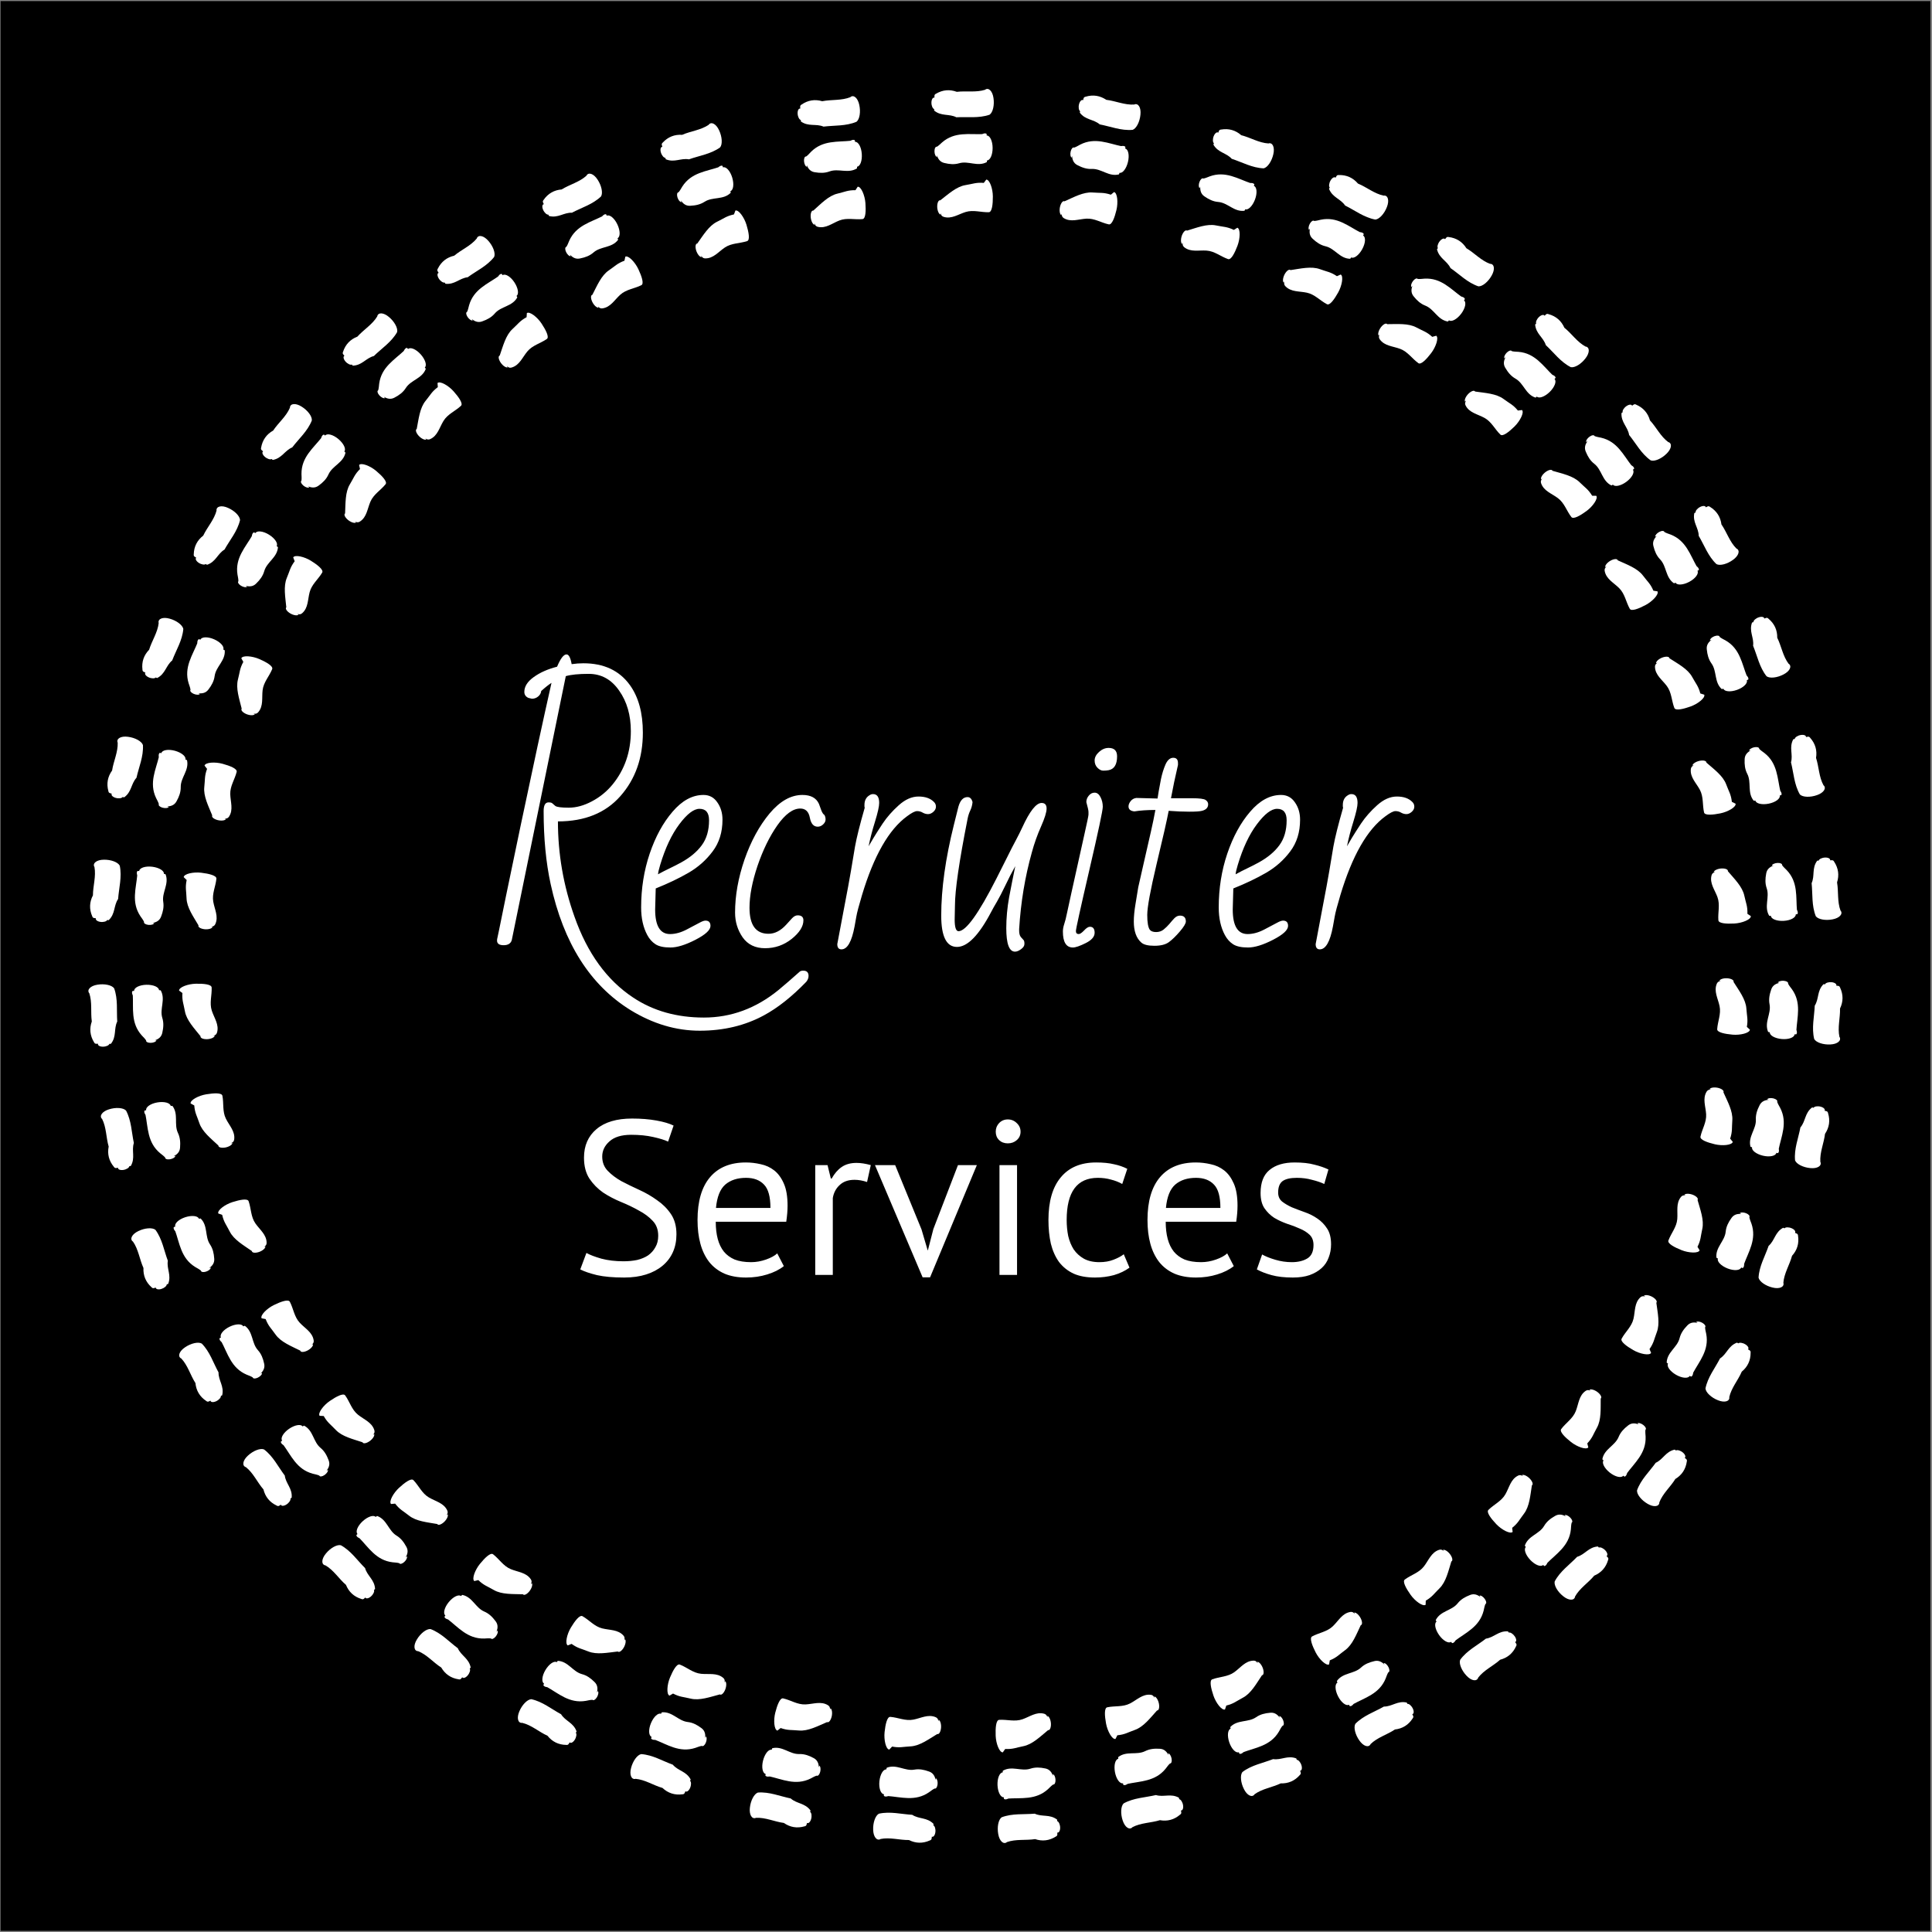 <svg version="1.1" xmlns="http://www.w3.org/2000/svg" viewBox="0 0 250 250"><rect x="0" y="0" width="250" height="250" fill="#808080" stroke="none"/><desc>Created with Snap</desc><defs></defs><g transform="matrix(0.037,0,0,0.037,64.167,122.236)"><rect x="-1732.288" y="-3299.872" width="6749.117" height="6748.976" fill="#000000" style=""></rect><g transform="matrix(15.948,0,0,15.948,-1547.339,-3074.692)">
<g id="gSl8hl7nmz1f">
	<g>
		<g>
			<path d="M225.067,10.341c1.235,1.654,3.018,1.41,4.386,2.586c2.393,0.453,4.688,1.414,7.214,1.189
				c0.84-0.312,1.572-1.814,1.708-3.352c0.155-1.531-0.473-2.541-1.319-2.225l0.011,0.028
				c-2.157,0.149-4.109-0.788-6.192-1.036c-1.364-0.921-2.894-1.178-4.54-0.675
				c-0.2,0.066-0.412,0.017-0.537,0.757c-0.314-0.19-0.715,0.213-0.89,0.87
				c-0.176,0.67-0.063,1.365,0.241,1.551L225.067,10.341z" fill="#ffffff" style=""></path>
			<path d="M221.102,32.503c0.005,0.663,0.257,0.841,0.494,0.993c1.531,0.911,3.21,0.199,4.911,0.097
				c1.768-0.113,3.263,0.902,4.915,1.25c0.699,0.164,1.296-1.514,1.688-3.152
				c0.393-1.634,0.212-3.759-0.524-3.928l-0.7,0.574c-1.613-0.535-2.315-0.347-4.013-0.482
				c-1.995-0.155-4.119,1.031-6.149,1.931c-0.349-0.182-0.787,0.346-0.99,1.198
				c-0.189,0.839-0.048,1.672,0.292,1.851L221.102,32.503z" fill="#ffffff" style=""></path>
			<path d="M223.379,19.838c0.067,1.264,0.671,1.77,1.214,2.039c1.005,0.521,1.999,0.865,3.124,0.813
				c2.109-0.094,3.715,1.769,5.943,1.192c0.032-0.017,0.079-0.22,0.119-0.345
				c0.674,0.155,1.501-0.902,1.855-2.375c0.353-1.469,0.08-2.807-0.622-2.955l0.077-0.332
				c-0.267-0.322-0.63-0.229-0.977-0.196c0.078,0.018,0.151,0.034,0.229,0.052
				c-2.972-0.602-5.917-2.056-9.182-0.376c-0.439,0.231-0.878,0.514-1.332,0.657
				c-0.268-0.143-0.603,0.218-0.755,0.834c-0.144,0.599-0.051,1.204,0.218,1.359L223.379,19.838z" fill="#ffffff" style=""></path>
		</g>
		<g>
			<path d="M254.367,17.347c1.017,1.796,2.817,1.78,4.025,3.119c2.316,0.751,4.472,1.995,7.006,2.091
				c0.873-0.203,1.789-1.601,2.118-3.109c0.347-1.499-0.149-2.58-1.028-2.373l0.008,0.029
				c-2.158-0.124-3.977-1.301-6.012-1.81c-1.238-1.086-2.723-1.534-4.42-1.243
				c-0.207,0.04-0.411-0.035-0.628,0.683c-0.288-0.228-0.737,0.121-0.993,0.751
				c-0.259,0.642-0.234,1.346,0.044,1.569L254.367,17.347z" fill="#ffffff" style=""></path>
			<path d="M247.639,38.832c-0.078,0.658,0.149,0.867,0.365,1.047c1.403,1.096,3.157,0.602,4.856,0.715
				c1.768,0.111,3.122,1.307,4.716,1.86c0.672,0.251,1.477-1.339,2.072-2.913
				c0.597-1.572,0.686-3.702-0.023-3.963l-0.767,0.481c-1.533-0.734-2.252-0.637-3.919-0.985
				c-1.959-0.406-4.215,0.503-6.341,1.14c-0.324-0.225-0.824,0.244-1.133,1.064
				c-0.294,0.808-0.258,1.652,0.056,1.873L247.639,38.832z" fill="#ffffff" style=""></path>
			<path d="M251.495,26.555c-0.093,1.262,0.442,1.84,0.947,2.176c0.931,0.643,1.873,1.11,2.996,1.2
				c2.103,0.173,3.461,2.223,5.744,1.932c0.034-0.013,0.106-0.208,0.162-0.327
				c0.649,0.239,1.603-0.706,2.14-2.122c0.536-1.412,0.434-2.775-0.243-3.01l0.118-0.32
				c-0.224-0.353-0.595-0.306-0.944-0.318c0.075,0.027,0.145,0.053,0.221,0.08
				c-2.872-0.972-5.61-2.787-9.061-1.532c-0.464,0.174-0.936,0.4-1.405,0.484
				c-0.248-0.176-0.626,0.14-0.854,0.732c-0.218,0.576-0.202,1.189,0.045,1.376L251.495,26.555z" fill="#ffffff" style=""></path>
		</g>
		<g>
			<path d="M279.724,27.043c0.746,1.924,2.529,2.169,3.53,3.669c2.183,1.078,4.135,2.621,6.628,3.081
				c0.892-0.075,2.001-1.326,2.544-2.77c0.56-1.433,0.226-2.574-0.673-2.497l0.003,0.03
				c-2.117-0.435-3.745-1.862-5.685-2.659c-1.067-1.254-2.471-1.912-4.192-1.869
				c-0.211,0.01-0.402-0.094-0.72,0.585c-0.251-0.267-0.746,0.013-1.091,0.599
				c-0.349,0.598-0.427,1.298-0.184,1.559L279.724,27.043z" fill="#ffffff" style=""></path>
			<path d="M269.955,47.327c-0.173,0.64,0.022,0.879,0.209,1.089c1.23,1.288,3.037,1.053,4.703,1.411
				c1.733,0.366,2.901,1.745,4.399,2.524c0.629,0.345,1.655-1.111,2.471-2.583
				c0.818-1.469,1.214-3.564,0.55-3.925l-0.828,0.365c-1.41-0.948-2.137-0.956-3.736-1.542
				c-1.88-0.685-4.244-0.113-6.44,0.21c-0.288-0.269-0.851,0.122-1.275,0.888
				c-0.408,0.757-0.495,1.597-0.216,1.861L269.955,47.327z" fill="#ffffff" style=""></path>
			<path d="M275.548,35.738c-0.275,1.235,0.171,1.885,0.622,2.29c0.828,0.771,1.693,1.37,2.791,1.621
				c2.056,0.476,3.103,2.701,5.404,2.743c0.036-0.008,0.135-0.19,0.207-0.3
				c0.607,0.33,1.688-0.467,2.424-1.79c0.734-1.32,0.831-2.683,0.195-3.014l0.163-0.3
				c-0.17-0.382-0.545-0.389-0.889-0.451l0.207,0.112c-2.701-1.377-5.146-3.568-8.742-2.826
				c-0.485,0.105-0.984,0.26-1.46,0.275c-0.22-0.21-0.639,0.048-0.951,0.601
				c-0.299,0.539-0.372,1.147-0.155,1.368L275.548,35.738z" fill="#ffffff" style=""></path>
		</g>
		<g>
			<path d="M303.404,40.296c0.461,2.011,2.189,2.51,2.964,4.138c2.004,1.381,3.714,3.187,6.114,4.001
				c0.894,0.054,2.171-1.025,2.916-2.376c0.76-1.338,0.594-2.515-0.307-2.567l-0.001,0.03
				c-2.031-0.734-3.437-2.38-5.242-3.447c-0.875-1.394-2.169-2.246-3.877-2.452
				c-0.21-0.021-0.383-0.151-0.797,0.475c-0.21-0.3-0.74-0.094-1.166,0.436
				c-0.432,0.541-0.61,1.223-0.407,1.516L303.404,40.296z" fill="#ffffff" style=""></path>
			<path d="M290.815,58.961c-0.263,0.608-0.105,0.874,0.051,1.108c1.032,1.452,2.855,1.48,4.453,2.075
				c1.663,0.612,2.621,2.145,3.992,3.131c0.573,0.432,1.797-0.862,2.817-2.201
				c1.02-1.336,1.713-3.353,1.108-3.805l-0.872,0.242c-1.26-1.141-1.977-1.253-3.476-2.063
				c-1.762-0.949-4.184-0.723-6.405-0.72c-0.246-0.308-0.86-0.002-1.39,0.695
				c-0.513,0.691-0.72,1.51-0.482,1.811L290.815,58.961z" fill="#ffffff" style=""></path>
			<path d="M298.02,48.299c-0.45,1.183-0.102,1.89,0.286,2.356c0.708,0.882,1.478,1.599,2.528,2.006
				c1.966,0.767,2.682,3.119,4.953,3.491c0.037-0.003,0.161-0.169,0.248-0.267
				c0.553,0.414,1.737-0.219,2.656-1.424c0.916-1.201,1.207-2.536,0.626-2.954l0.205-0.273
				c-0.113-0.402-0.483-0.463-0.814-0.574l0.188,0.14c-2.475-1.751-4.579-4.27-8.244-4.053
				c-0.495,0.034-1.011,0.116-1.484,0.062c-0.187-0.239-0.639-0.045-1.028,0.457
				c-0.374,0.49-0.534,1.081-0.35,1.332L298.02,48.299z" fill="#ffffff" style=""></path>
		</g>
		<g>
			<path d="M324.928,56.807c0.167,2.056,1.806,2.797,2.339,4.518c1.785,1.653,3.219,3.685,5.477,4.833
				c0.877,0.181,2.295-0.704,3.226-1.935c0.944-1.215,0.948-2.404,0.064-2.584l-0.005,0.03
				c-1.905-1.016-3.06-2.846-4.693-4.16c-0.666-1.504-1.824-2.533-3.484-2.98
				c-0.205-0.051-0.358-0.204-0.857,0.356c-0.165-0.327-0.719-0.199-1.216,0.265
				c-0.505,0.474-0.778,1.123-0.62,1.442L324.928,56.807z" fill="#ffffff" style=""></path>
			<path d="M309.795,73.476c-0.347,0.564-0.229,0.85-0.108,1.104c0.814,1.585,2.614,1.874,4.11,2.691
				c1.559,0.844,2.287,2.498,3.503,3.67c0.506,0.51,1.902-0.596,3.103-1.776
				c1.201-1.176,2.175-3.074,1.64-3.608l-0.898,0.115c-1.083-1.309-1.778-1.523-3.144-2.539
				c-1.608-1.191-4.038-1.314-6.235-1.63c-0.199-0.34-0.851-0.125-1.475,0.489
				c-0.606,0.61-0.929,1.391-0.736,1.723L309.795,73.476z" fill="#ffffff" style=""></path>
			<path d="M318.453,63.956c-0.614,1.106-0.372,1.855-0.055,2.372c0.574,0.974,1.234,1.794,2.215,2.347
				c1.836,1.04,2.208,3.47,4.402,4.164c0.037,0.002,0.184-0.144,0.284-0.229
				c0.489,0.489,1.751,0.031,2.832-1.029c1.078-1.058,1.558-2.337,1.042-2.834l0.242-0.241
				c-0.055-0.414-0.412-0.528-0.724-0.684l0.166,0.165c-2.198-2.086-3.919-4.88-7.577-5.19
				c-0.494-0.037-1.017-0.03-1.477-0.151c-0.151-0.264-0.626-0.136-1.083,0.306
				c-0.44,0.431-0.683,0.994-0.538,1.268L318.453,63.956z" fill="#ffffff" style=""></path>
		</g>
		<g>
			<path d="M343.864,76.221c-0.128,2.059,1.389,3.027,1.671,4.807c1.531,1.892,2.66,4.109,4.731,5.569
				c0.842,0.305,2.372-0.368,3.469-1.454c1.108-1.068,1.281-2.244,0.432-2.549l-0.009,0.029
				c-1.741-1.279-2.623-3.255-4.051-4.79c-0.444-1.584-1.444-2.768-3.024-3.449
				c-0.195-0.079-0.325-0.253-0.899,0.23c-0.117-0.348-0.683-0.3-1.242,0.088
				c-0.567,0.397-0.931,1-0.82,1.339L343.864,76.221z" fill="#ffffff" style=""></path>
			<path d="M326.504,90.555c-0.425,0.509-0.348,0.808-0.265,1.077c0.579,1.685,2.32,2.229,3.684,3.252
				c1.422,1.058,1.907,2.799,2.943,4.134c0.427,0.577,1.968-0.317,3.325-1.313
				c1.357-0.993,2.592-2.731,2.14-3.336l-0.905-0.015c-0.885-1.451-1.542-1.762-2.75-2.963
				c-1.422-1.409-3.809-1.879-5.939-2.506c-0.149-0.365-0.825-0.245-1.53,0.273
				c-0.687,0.517-1.118,1.244-0.975,1.6L326.504,90.555z" fill="#ffffff" style=""></path>
			<path d="M336.434,82.371c-0.766,1.007-0.633,1.783-0.393,2.34c0.429,1.047,0.965,1.952,1.857,2.64
				c1.669,1.292,1.69,3.751,3.763,4.752c0.036,0.008,0.202-0.116,0.314-0.186
				c0.414,0.554,1.729,0.282,2.95-0.613c1.219-0.893,1.876-2.09,1.436-2.657l0.273-0.204
				c0.005-0.418-0.332-0.581-0.619-0.781l0.141,0.188c-1.878-2.38-3.183-5.392-6.759-6.222
				c-0.484-0.108-1.002-0.175-1.441-0.361c-0.112-0.283-0.601-0.224-1.115,0.147
				c-0.497,0.364-0.818,0.886-0.713,1.178L336.434,82.371z" fill="#ffffff" style=""></path>
		</g>
		<g>
			<path d="M359.835,98.155c-0.422,2.02,0.941,3.195,0.964,4.998c1.244,2.092,2.043,4.449,3.883,6.192
				c0.79,0.423,2.4-0.023,3.642-0.94c1.25-0.897,1.591-2.037,0.794-2.461l-0.013,0.027
				c-1.539-1.517-2.129-3.6-3.323-5.324c-0.212-1.632-1.032-2.948-2.499-3.849
				c-0.182-0.106-0.285-0.297-0.923,0.099c-0.065-0.361-0.633-0.395-1.241-0.091
				c-0.618,0.311-1.065,0.856-1.003,1.208L359.835,98.155z" fill="#ffffff" style=""></path>
			<path d="M340.599,109.853c-0.493,0.443-0.46,0.75-0.417,1.028c0.331,1.75,1.975,2.538,3.178,3.745
				c1.255,1.251,1.484,3.043,2.317,4.512c0.34,0.632,1.993-0.032,3.479-0.822
				c1.485-0.787,2.958-2.33,2.597-2.994l-0.894-0.145c-0.667-1.563-1.273-1.965-2.295-3.327
				c-1.204-1.598-3.5-2.405-5.518-3.33c-0.095-0.383-0.781-0.361-1.553,0.051
				c-0.754,0.413-1.285,1.071-1.194,1.444L340.599,109.853z" fill="#ffffff" style=""></path>
			<path d="M351.599,103.176c-0.902,0.887-0.882,1.674-0.725,2.26
				c0.275,1.097,0.675,2.071,1.459,2.879c1.466,1.518,1.133,3.955,3.041,5.242
				c0.034,0.013,0.217-0.086,0.337-0.139c0.33,0.607,1.67,0.527,3.008-0.183
				c1.334-0.708,2.157-1.799,1.803-2.422l0.3-0.162c0.065-0.413-0.245-0.623-0.5-0.862
				l0.113,0.206c-1.517-2.626-2.376-5.794-5.796-7.129c-0.464-0.176-0.967-0.317-1.374-0.564
				c-0.07-0.296-0.562-0.308-1.125-0.014c-0.544,0.289-0.936,0.76-0.875,1.063L351.599,103.176z" fill="#ffffff" style=""></path>
		</g>
		<g>
			<path d="M372.489,122.165c-0.709,1.938,0.47,3.298,0.233,5.085
				c0.929,2.25,1.379,4.697,2.948,6.687c0.72,0.533,2.378,0.324,3.74-0.403
				c1.367-0.707,1.868-1.785,1.142-2.32l-0.017,0.025c-1.304-1.723-1.586-3.87-2.518-5.749
				c0.025-1.646-0.596-3.066-1.917-4.169c-0.165-0.132-0.239-0.335-0.927-0.035
				c-0.013-0.367-0.569-0.482-1.215-0.269c-0.657,0.219-1.177,0.694-1.167,1.05L372.489,122.165z" fill="#ffffff" style=""></path>
			<path d="M351.767,130.966c-0.552,0.367-0.564,0.676-0.561,0.956c0.074,1.778,1.587,2.794,2.603,4.161
				c1.061,1.418,1.028,3.223,1.64,4.796c0.245,0.674,1.976,0.256,3.561-0.311
				c1.584-0.564,3.264-1.877,3.003-2.586l-0.863-0.272c-0.434-1.642-0.975-2.127-1.79-3.621
				c-0.961-1.754-3.115-2.883-4.978-4.088c-0.038-0.392-0.72-0.469-1.544-0.173
				c-0.806,0.3-1.426,0.874-1.39,1.256L351.767,130.966z" fill="#ffffff" style=""></path>
			<path d="M363.616,125.946c-1.021,0.747-1.115,1.529-1.043,2.131c0.113,1.125,0.369,2.145,1.027,3.058
				c1.231,1.713,0.55,4.075,2.251,5.624c0.032,0.018,0.227-0.054,0.354-0.089
				c0.238,0.648,1.576,0.763,3.002,0.253c1.423-0.508,2.394-1.468,2.135-2.136l0.32-0.117
				c0.124-0.399-0.152-0.652-0.37-0.925c0.028,0.075,0.054,0.145,0.082,0.22
				c-1.121-2.816-1.514-6.075-4.705-7.889c-0.433-0.241-0.911-0.453-1.278-0.756
				c-0.027-0.303-0.512-0.385-1.111-0.176c-0.58,0.207-1.036,0.616-1.019,0.926L363.616,125.946z" fill="#ffffff" style=""></path>
		</g>
		<g>
			<path d="M381.538,147.75c-0.982,1.815-0.013,3.331-0.506,5.066c0.594,2.361,0.684,4.847,1.948,7.044
				c0.635,0.631,2.307,0.665,3.759,0.143c1.455-0.502,2.107-1.496,1.466-2.13l-0.021,0.022
				c-1.04-1.894-1.008-4.059-1.659-6.053c0.264-1.625-0.146-3.121-1.293-4.404
				c-0.144-0.154-0.188-0.367-0.912-0.169c0.041-0.365-0.493-0.56-1.164-0.443
				c-0.682,0.122-1.265,0.516-1.306,0.87L381.538,147.75z" fill="#ffffff" style=""></path>
			<path d="M359.76,153.457c-0.599,0.283-0.655,0.587-0.693,0.865c-0.184,1.77,1.166,2.994,1.972,4.494
				c0.845,1.557,0.55,3.338,0.928,4.983c0.145,0.703,1.918,0.54,3.569,0.208
				c1.649-0.329,3.501-1.385,3.346-2.124l-0.815-0.394c-0.192-1.688-0.656-2.246-1.246-3.843
				c-0.696-1.875-2.664-3.304-4.333-4.767c0.019-0.393-0.645-0.569-1.503-0.395
				c-0.841,0.18-1.537,0.659-1.557,1.042L359.76,153.457z" fill="#ffffff" style=""></path>
			<path d="M372.211,150.206c-1.119,0.591-1.324,1.352-1.341,1.958c-0.051,1.13,0.054,2.176,0.574,3.175
				c0.97,1.874-0.046,4.112,1.413,5.892c0.029,0.022,0.232-0.02,0.363-0.037
				c0.142,0.676,1.449,0.983,2.934,0.686c1.481-0.296,2.581-1.106,2.421-1.804l0.334-0.07
				c0.181-0.377-0.056-0.667-0.232-0.969c0.017,0.078,0.032,0.151,0.049,0.23
				c-0.701-2.949-0.618-6.231-3.513-8.488c-0.394-0.301-0.835-0.58-1.155-0.933
				c0.017-0.303-0.451-0.456-1.074-0.335c-0.604,0.121-1.114,0.46-1.142,0.769L372.211,150.206z" fill="#ffffff" style=""></path>
		</g>
		<g>
			<path d="M386.789,174.376c-1.234,1.654-0.494,3.294-1.232,4.939c0.247,2.422-0.022,4.895,0.914,7.25
				c0.538,0.716,2.187,0.989,3.699,0.681c1.511-0.288,2.3-1.177,1.756-1.897l-0.023,0.019
				c-0.758-2.022-0.414-4.159-0.77-6.226c0.495-1.57,0.306-3.108-0.644-4.543
				c-0.12-0.173-0.133-0.39-0.878-0.299c0.093-0.355-0.408-0.625-1.087-0.606
				c-0.692,0.022-1.326,0.328-1.419,0.672L386.789,174.376z" fill="#ffffff" style=""></path>
			<path d="M364.414,176.877c-0.634,0.194-0.733,0.486-0.811,0.756
				c-0.438,1.727,0.722,3.135,1.304,4.738c0.611,1.664,0.064,3.387,0.201,5.072
				c0.042,0.717,1.821,0.811,3.502,0.72c1.679-0.089,3.664-0.868,3.616-1.623l-0.75-0.508
				c0.053-1.699-0.326-2.319-0.68-3.986c-0.419-1.958-2.16-3.657-3.6-5.347
				c0.075-0.387-0.556-0.657-1.43-0.609c-0.858,0.057-1.616,0.43-1.691,0.806L364.414,176.877z" fill="#ffffff" style=""></path>
			<path d="M377.204,175.458c-1.192,0.424-1.506,1.147-1.609,1.744
				c-0.213,1.111-0.26,2.163,0.11,3.226c0.69,1.995-0.638,4.065,0.55,6.037
				c0.026,0.026,0.233,0.013,0.365,0.016c0.043,0.69,1.293,1.182,2.805,1.101
				c1.508-0.08,2.713-0.724,2.656-1.438l0.34-0.021c0.233-0.347,0.04-0.668-0.091-0.992
				c0.005,0.08,0.01,0.154,0.015,0.234c-0.27-3.02,0.286-6.255-2.253-8.907
				c-0.346-0.355-0.743-0.695-1.009-1.09c0.061-0.298-0.38-0.516-1.014-0.487
				c-0.615,0.033-1.169,0.294-1.241,0.596L377.204,175.458z" fill="#ffffff" style=""></path>
		</g>
		<g>
			<path d="M388.164,201.465c-1.456,1.461-0.957,3.189-1.921,4.712c-0.1,2.432-0.716,4.842-0.124,7.307
				c0.431,0.785,2.025,1.29,3.565,1.199c1.537-0.071,2.444-0.839,2.008-1.629l-0.026,0.015
				c-0.463-2.11,0.18-4.177,0.12-6.272c0.713-1.483,0.744-3.031,0.007-4.585
				c-0.094-0.188-0.077-0.405-0.827-0.421c0.142-0.338-0.315-0.676-0.99-0.754
				c-0.688-0.077-1.359,0.136-1.5,0.464L388.164,201.465z" fill="#ffffff" style=""></path>
			<path d="M365.662,200.759c-0.655,0.102-0.795,0.378-0.911,0.634
				c-0.679,1.65,0.269,3.21,0.618,4.88c0.369,1.735-0.417,3.364-0.52,5.051
				c-0.06,0.716,1.687,1.061,3.364,1.21c1.674,0.15,3.75-0.34,3.81-1.094l-0.67-0.609
				c0.293-1.675,0.006-2.343-0.108-4.043c-0.137-1.998-1.619-3.929-2.804-5.808
				c0.129-0.373-0.457-0.73-1.329-0.807c-0.858-0.066-1.661,0.195-1.789,0.558L365.662,200.759z" fill="#ffffff" style=""></path>
			<path d="M378.523,201.174c-1.24,0.25-1.653,0.921-1.841,1.498c-0.369,1.07-0.565,2.104-0.35,3.21
				c0.4,2.073-1.208,3.935-0.312,6.055c0.022,0.03,0.229,0.046,0.359,0.067
				c-0.055,0.689,1.112,1.353,2.621,1.488c1.505,0.134,2.789-0.332,2.833-1.047l0.34,0.027
				c0.28-0.311,0.134-0.656,0.051-0.995c-0.006,0.08-0.012,0.154-0.018,0.234
				c0.161-3.028,1.17-6.152-0.967-9.138c-0.292-0.4-0.636-0.793-0.843-1.223
				c0.103-0.286-0.303-0.565-0.935-0.626c-0.614-0.055-1.199,0.125-1.313,0.413L378.523,201.174z" fill="#ffffff" style=""></path>
		</g>
		<g>
			<path d="M385.673,228.487c-1.651,1.239-1.404,3.022-2.577,4.392c-0.448,2.394-1.405,4.691-1.174,7.216
				c0.314,0.839,1.818,1.568,3.355,1.701c1.531,0.152,2.54-0.479,2.222-1.324l-0.028,0.011
				c-0.154-2.156,0.78-4.111,1.022-6.195c0.918-1.367,1.172-2.897,0.665-4.542
				c-0.066-0.2-0.018-0.412-0.758-0.535c0.189-0.314-0.215-0.715-0.872-0.888
				c-0.67-0.175-1.365-0.06-1.551,0.245L385.673,228.487z" fill="#ffffff" style=""></path>
			<path d="M363.503,224.569c-0.663,0.007-0.841,0.259-0.992,0.496c-0.907,1.533-0.192,3.209-0.086,4.91
				c0.116,1.768-0.895,3.264-1.24,4.917c-0.162,0.699,1.517,1.292,3.155,1.681
				c1.635,0.39,3.76,0.205,3.927-0.532l-0.576-0.699c0.531-1.614,0.342-2.316,0.474-4.013
				c0.151-1.995-1.04-4.117-1.944-6.144c0.182-0.35-0.348-0.787-1.2-0.988
				c-0.839-0.188-1.672-0.044-1.85,0.296L363.503,224.569z" fill="#ffffff" style=""></path>
			<path d="M376.173,226.819c-1.263,0.07-1.768,0.675-2.036,1.219c-0.518,1.006-0.861,2.001-0.806,3.126
				c0.098,2.108-1.761,3.718-1.179,5.945c0.017,0.032,0.22,0.079,0.345,0.118
				c-0.153,0.674,0.906,1.499,2.379,1.849c1.47,0.35,2.808,0.074,2.954-0.628l0.332,0.076
				c0.322-0.267,0.227-0.63,0.194-0.978c-0.018,0.078-0.034,0.151-0.051,0.229
				c0.595-2.974,2.043-5.921,0.356-9.183c-0.232-0.438-0.516-0.877-0.66-1.331
				c0.142-0.268-0.219-0.602-0.836-0.753c-0.599-0.142-1.205-0.048-1.359,0.221L376.173,226.819z" fill="#ffffff" style=""></path>
		</g>
		<g>
			<path d="M379.312,254.88c-1.813,0.987-1.827,2.787-3.186,3.972
				c-0.79,2.304-2.069,4.438-2.207,6.97c0.188,0.876,1.571,1.815,3.073,2.169
				c1.493,0.372,2.582-0.105,2.39-0.988l-0.029,0.007c0.16-2.156,1.367-3.954,1.909-5.981
				c1.107-1.219,1.579-2.697,1.316-4.398c-0.036-0.208,0.042-0.41-0.672-0.639
				c0.233-0.284-0.108-0.739-0.734-1.005c-0.638-0.27-1.342-0.257-1.57,0.018L379.312,254.88z" fill="#ffffff" style=""></path>
			<path d="M357.943,247.794c-0.657-0.089-0.869,0.135-1.053,0.347
				c-1.12,1.384-0.655,3.146-0.796,4.844c-0.141,1.766-1.358,3.099-1.939,4.685
				c-0.262,0.668,1.314,1.499,2.878,2.12c1.561,0.623,3.69,0.747,3.963,0.043l-0.468-0.775
				c0.759-1.52,0.674-2.241,1.05-3.902c0.439-1.952-0.432-4.223-1.034-6.359
				c0.23-0.32-0.231-0.828-1.044-1.151c-0.803-0.307-1.648-0.286-1.873,0.025L357.943,247.794z" fill="#ffffff" style=""></path>
			<path d="M370.153,251.854c-1.26-0.114-1.847,0.412-2.191,0.911
				c-0.659,0.92-1.141,1.855-1.25,2.976c-0.208,2.1-2.281,3.424-2.028,5.711
				c0.013,0.035,0.206,0.11,0.325,0.167c-0.25,0.644,0.679,1.614,2.086,2.174
				c1.403,0.559,2.767,0.48,3.014-0.193l0.318,0.123c0.357-0.218,0.316-0.59,0.333-0.939
				c-0.029,0.074-0.056,0.144-0.084,0.219c1.02-2.856,2.88-5.562,1.683-9.034
				c-0.166-0.467-0.384-0.942-0.46-1.412c0.18-0.245-0.13-0.628-0.718-0.866
				c-0.573-0.228-1.185-0.222-1.377,0.022L370.153,251.854z" fill="#ffffff" style=""></path>
		</g>
		<g>
			<path d="M369.196,280.07c-1.936,0.714-2.21,2.492-3.726,3.468
				c-1.114,2.164-2.689,4.091-3.191,6.576c0.06,0.894,1.293,2.023,2.728,2.59
				c1.424,0.584,2.57,0.269,2.507-0.632l-0.03,0.003c0.47-2.109,1.923-3.713,2.753-5.64
				c1.271-1.046,1.952-2.439,1.938-4.16c-0.006-0.211,0.101-0.4-0.573-0.73
				c0.271-0.247-0.001-0.746-0.581-1.101c-0.592-0.359-1.291-0.448-1.556-0.21L369.196,280.07z" fill="#ffffff" style=""></path>
			<path d="M349.077,269.965c-0.637-0.183-0.88,0.008-1.092,0.191c-1.308,1.208-1.104,3.019-1.489,4.679
				c-0.395,1.727-1.793,2.871-2.596,4.357c-0.355,0.623,1.083,1.673,2.542,2.514
				c1.455,0.842,3.544,1.272,3.915,0.615l-0.351-0.834c0.971-1.394,0.991-2.121,1.603-3.709
				c0.716-1.868,0.183-4.242-0.103-6.443c0.274-0.283-0.108-0.853-0.867-1.29
				c-0.75-0.42-1.589-0.521-1.857-0.247L349.077,269.965z" fill="#ffffff" style=""></path>
			<path d="M360.571,275.751c-1.23-0.295-1.887,0.14-2.3,0.584c-0.785,0.815-1.397,1.67-1.668,2.763
				c-0.51,2.048-2.752,3.058-2.832,5.358c0.007,0.036,0.188,0.138,0.297,0.212
				c-0.34,0.602,0.438,1.695,1.75,2.453c1.308,0.756,2.669,0.875,3.01,0.244l0.297,0.168
				c0.385-0.164,0.398-0.538,0.465-0.881l-0.115,0.205c1.422-2.678,3.653-5.086,2.97-8.694
				c-0.097-0.486-0.244-0.988-0.251-1.464c0.213-0.216-0.037-0.64-0.585-0.961
				c-0.534-0.308-1.141-0.391-1.366-0.178L360.571,275.751z" fill="#ffffff" style=""></path>
		</g>
		<g>
			<path d="M355.554,303.526c-2.019,0.427-2.545,2.147-4.186,2.895
				c-1.413,1.981-3.248,3.661-4.101,6.047c-0.068,0.893,0.989,2.187,2.328,2.954
				c1.325,0.782,2.504,0.635,2.572-0.265l-0.03-0.001c0.767-2.019,2.436-3.397,3.533-5.184
				c1.408-0.852,2.282-2.131,2.515-3.836c0.024-0.209,0.157-0.381-0.462-0.805
				c0.304-0.205,0.107-0.738-0.417-1.173c-0.534-0.441-1.213-0.63-1.509-0.432L355.554,303.526z" fill="#ffffff" style=""></path>
			<path d="M337.099,290.631c-0.604-0.273-0.872-0.119-1.108,0.032
				c-1.469,1.008-1.527,2.83-2.148,4.418c-0.639,1.653-2.188,2.585-3.197,3.94
				c-0.442,0.566,0.832,1.811,2.154,2.853c1.319,1.042,3.325,1.768,3.787,1.17l-0.228-0.876
				c1.161-1.241,1.286-1.957,2.12-3.441c0.978-1.746,0.792-4.172,0.826-6.392
				c0.312-0.241,0.016-0.86-0.672-1.401c-0.682-0.524-1.497-0.745-1.802-0.512L337.099,290.631z" fill="#ffffff" style=""></path>
			<path d="M347.641,298.011c-1.175-0.469-1.888-0.133-2.36,0.247
				c-0.894,0.693-1.623,1.452-2.048,2.495c-0.799,1.953-3.163,2.63-3.572,4.895
				c0.002,0.037,0.166,0.164,0.264,0.253c-0.423,0.547,0.19,1.741,1.379,2.679
				c1.186,0.936,2.516,1.249,2.944,0.674l0.27,0.209c0.404-0.107,0.471-0.475,0.587-0.805
				l-0.143,0.186c1.791-2.445,4.345-4.508,4.188-8.176c-0.026-0.495-0.099-1.012-0.037-1.485
				c0.242-0.183,0.055-0.638-0.441-1.035c-0.484-0.382-1.072-0.551-1.325-0.372L347.641,298.011z" fill="#ffffff" style=""></path>
		</g>
		<g>
			<path d="M338.692,324.775c-2.059,0.133-2.826,1.76-4.556,2.265c-1.682,1.758-3.737,3.158-4.922,5.397
				c-0.195,0.874,0.666,2.306,1.882,3.257c1.2,0.964,2.388,0.987,2.583,0.106l-0.03-0.006
				c1.048-1.888,2.896-3.013,4.236-4.623c1.515-0.641,2.562-1.782,3.037-3.435
				c0.054-0.204,0.21-0.354-0.342-0.862c0.33-0.159,0.211-0.715-0.245-1.22
				c-0.465-0.512-1.11-0.797-1.432-0.644L338.692,324.775z" fill="#ffffff" style=""></path>
			<path d="M322.274,309.37c-0.559-0.357-0.846-0.243-1.102-0.127c-1.598,0.787-1.917,2.583-2.758,4.065
				c-0.869,1.545-2.535,2.246-3.727,3.442c-0.518,0.497,0.564,1.912,1.724,3.132
				c1.156,1.22,3.038,2.225,3.58,1.7l-0.1-0.9c1.327-1.062,1.552-1.752,2.59-3.102
				c1.217-1.588,1.38-4.016,1.732-6.208c0.343-0.194,0.139-0.849-0.464-1.483
				c-0.6-0.616-1.375-0.951-1.711-0.764L322.274,309.37z" fill="#ffffff" style=""></path>
			<path d="M331.65,318.183c-1.096-0.633-1.849-0.402-2.371-0.094
				c-0.984,0.558-1.814,1.204-2.383,2.176c-1.07,1.819-3.506,2.15-4.235,4.333
				c-0.003,0.037,0.141,0.186,0.224,0.288c-0.497,0.48-0.06,1.75,0.983,2.848
				c1.04,1.096,2.311,1.596,2.817,1.088l0.237,0.245c0.415-0.048,0.534-0.403,0.696-0.712
				l-0.168,0.164c2.122-2.164,4.944-3.839,5.313-7.491c0.045-0.494,0.047-1.016,0.175-1.475
				c0.266-0.147,0.146-0.624-0.288-1.087c-0.424-0.447-0.982-0.699-1.258-0.558L331.65,318.183z" fill="#ffffff" style=""></path>
		</g>
		<g>
			<path d="M318.966,343.393c-2.057-0.162-3.05,1.339-4.834,1.591
				c-1.917,1.5-4.152,2.592-5.646,4.639c-0.319,0.837,0.329,2.378,1.396,3.493
				c1.05,1.125,2.222,1.318,2.542,0.474l-0.028-0.01c1.308-1.719,3.298-2.569,4.856-3.972
				c1.592-0.418,2.792-1.398,3.498-2.967c0.083-0.194,0.259-0.321-0.215-0.902
				c0.35-0.111,0.311-0.678-0.068-1.243c-0.387-0.574-0.985-0.947-1.325-0.842L318.966,343.393z" fill="#ffffff" style=""></path>
			<path d="M304.918,325.799c-0.502-0.433-0.802-0.361-1.072-0.283
				c-1.695,0.551-2.267,2.283-3.312,3.63c-1.082,1.404-2.83,1.86-4.182,2.874
				c-0.584,0.418,0.285,1.973,1.258,3.346c0.97,1.373,2.688,2.637,3.301,2.194l0.03-0.905
				c1.466-0.861,1.787-1.513,3.008-2.7c1.432-1.398,1.941-3.777,2.603-5.897
				c0.367-0.143,0.259-0.82-0.248-1.534c-0.506-0.696-1.225-1.138-1.584-1.001L304.918,325.799z" fill="#ffffff" style=""></path>
			<path d="M312.939,335.862c-0.994-0.783-1.773-0.662-2.333-0.432c-1.054,0.412-1.968,0.933-2.671,1.813
				c-1.319,1.647-3.779,1.628-4.813,3.684c-0.008,0.036,0.113,0.204,0.181,0.317
				c-0.561,0.405-0.31,1.724,0.564,2.96c0.873,1.233,2.059,1.91,2.633,1.48l0.199,0.277
				c0.418,0.012,0.587-0.323,0.791-0.606l-0.19,0.138c2.411-1.838,5.444-3.093,6.333-6.656
				c0.116-0.482,0.192-0.999,0.384-1.435c0.284-0.107,0.234-0.597-0.129-1.118
				c-0.356-0.503-0.872-0.832-1.166-0.732L312.939,335.862z" fill="#ffffff" style=""></path>
		</g>
		<g>
			<path d="M296.77,359c-2.013-0.455-3.211,0.888-5.014,0.882
				c-2.113,1.209-4.482,1.969-6.256,3.78c-0.436,0.783-0.017,2.401,0.879,3.657
				c0.876,1.265,2.01,1.624,2.448,0.835l-0.027-0.014c1.542-1.514,3.635-2.069,5.379-3.234
				c1.636-0.185,2.965-0.983,3.89-2.435c0.11-0.18,0.302-0.28-0.083-0.924
				c0.362-0.059,0.405-0.626,0.112-1.24c-0.301-0.624-0.839-1.079-1.191-1.023L296.77,359z" fill="#ffffff" style=""></path>
			<path d="M285.392,339.573c-0.435-0.5-0.742-0.472-1.021-0.434
				c-1.756,0.302-2.57,1.933-3.797,3.116c-1.271,1.234-3.067,1.433-4.55,2.242
				c-0.637,0.329-0.001,1.993,0.764,3.492c0.763,1.498,2.281,2.996,2.95,2.646l0.159-0.891
				c1.574-0.641,1.986-1.24,3.364-2.24c1.618-1.178,2.463-3.459,3.421-5.461
				c0.384-0.089,0.374-0.775-0.025-1.554c-0.401-0.761-1.049-1.302-1.424-1.218L285.392,339.573z" fill="#ffffff" style=""></path>
			<path d="M291.886,350.682c-0.871-0.917-1.659-0.91-2.247-0.762
				c-1.102,0.257-2.081,0.641-2.903,1.411c-1.542,1.441-3.973,1.068-5.292,2.954
				c-0.014,0.034,0.082,0.218,0.134,0.34c-0.613,0.32-0.555,1.661,0.133,3.01
				c0.686,1.346,1.763,2.186,2.392,1.843l0.157,0.303c0.412,0.072,0.627-0.235,0.87-0.486
				l-0.208,0.109c2.65-1.473,5.833-2.28,7.224-5.678c0.184-0.46,0.333-0.961,0.586-1.365
				c0.297-0.065,0.317-0.557,0.033-1.125c-0.28-0.549-0.744-0.949-1.049-0.892L291.886,350.682z" fill="#ffffff" style=""></path>
		</g>
		<g>
			<path d="M272.552,371.254c-1.926-0.741-3.305,0.415-5.088,0.148
				c-2.265,0.891-4.719,1.3-6.736,2.836c-0.544,0.711-0.363,2.373,0.341,3.746
				c0.684,1.378,1.754,1.898,2.301,1.18l-0.024-0.018c1.745-1.275,3.896-1.521,5.79-2.422
				c1.645,0.053,3.076-0.545,4.201-1.848c0.134-0.162,0.339-0.234,0.051-0.926
				c0.367-0.007,0.492-0.561,0.289-1.211c-0.208-0.66-0.674-1.188-1.031-1.184L272.552,371.254z" fill="#ffffff" style=""></path>
			<path d="M264.097,350.388c-0.358-0.558-0.666-0.575-0.947-0.577
				c-1.779,0.045-2.82,1.54-4.203,2.533c-1.435,1.037-3.24,0.974-4.822,1.56
				c-0.678,0.234-0.289,1.972,0.252,3.566c0.538,1.593,1.823,3.295,2.536,3.046l0.286-0.858
				c1.649-0.407,2.143-0.939,3.65-1.729c1.77-0.931,2.934-3.066,4.171-4.909
				c0.393-0.032,0.481-0.712,0.199-1.541c-0.287-0.811-0.851-1.44-1.233-1.411L264.097,350.388z" fill="#ffffff" style=""></path>
			<path d="M268.92,362.319c-0.73-1.033-1.51-1.14-2.113-1.079c-1.127,0.095-2.151,0.333-3.075,0.976
				c-1.734,1.202-4.084,0.482-5.661,2.157c-0.018,0.032,0.05,0.228,0.083,0.355
				c-0.653,0.228-0.789,1.563-0.304,2.998c0.484,1.431,1.428,2.418,2.1,2.17l0.112,0.322
				c0.397,0.131,0.654-0.142,0.931-0.355c-0.075,0.027-0.146,0.051-0.221,0.078
				c2.835-1.074,6.1-1.412,7.966-4.573c0.248-0.429,0.468-0.903,0.777-1.266
				c0.303-0.022,0.394-0.505,0.194-1.108c-0.198-0.584-0.599-1.046-0.909-1.034L268.92,362.319z" fill="#ffffff" style=""></path>
		</g>
		<g>
			<path d="M246.819,379.876c-1.798-1.012-3.331-0.068-5.056-0.59c-2.371,0.554-4.858,0.603-7.076,1.831
				c-0.642,0.625-0.703,2.295-0.205,3.756c0.478,1.463,1.46,2.132,2.106,1.501l-0.021-0.021
				c1.911-1.009,4.075-0.941,6.08-1.558c1.62,0.291,3.123-0.094,4.425-1.22
				c0.156-0.141,0.37-0.182,0.185-0.909c0.364,0.047,0.568-0.484,0.462-1.156
				c-0.11-0.684-0.495-1.274-0.848-1.321L246.819,379.876z" fill="#ffffff" style=""></path>
			<path d="M241.476,358.005c-0.273-0.604-0.576-0.665-0.853-0.708
				c-1.767-0.214-3.013,1.116-4.527,1.897c-1.571,0.818-3.347,0.495-4.999,0.845
				c-0.705,0.133-0.572,1.909-0.268,3.565c0.301,1.654,1.327,3.524,2.068,3.381l0.408-0.808
				c1.691-0.164,2.257-0.619,3.863-1.182c1.887-0.665,3.348-2.609,4.838-4.253
				c0.393,0.025,0.579-0.635,0.42-1.496c-0.166-0.844-0.633-1.548-1.016-1.574L241.476,358.005z" fill="#ffffff" style=""></path>
			<path d="M244.519,370.508c-0.573-1.128-1.329-1.347-1.935-1.373c-1.129-0.07-2.177,0.018-3.184,0.521
				c-1.89,0.939-4.111-0.115-5.914,1.314c-0.023,0.029,0.016,0.233,0.031,0.364
				c-0.679,0.131-1.007,1.433-0.735,2.922c0.272,1.486,1.063,2.6,1.764,2.451l0.064,0.335
				c0.374,0.187,0.668-0.045,0.972-0.216c-0.078,0.015-0.152,0.03-0.23,0.045
				c2.961-0.652,6.24-0.514,8.546-3.371c0.308-0.389,0.594-0.826,0.952-1.14
				c0.303,0.022,0.463-0.443,0.353-1.068c-0.111-0.606-0.441-1.122-0.75-1.155L244.519,370.508z" fill="#ffffff" style=""></path>
		</g>
		<g>
			<path d="M220.111,384.683c-1.633-1.261-3.285-0.548-4.918-1.313c-2.425,0.207-4.893-0.102-7.263,0.794
				c-0.724,0.526-1.025,2.171-0.741,3.688c0.263,1.516,1.139,2.319,1.867,1.787l-0.018-0.024
				c2.034-0.724,4.165-0.346,6.236-0.668c1.561,0.521,3.102,0.357,4.552-0.569
				c0.175-0.117,0.392-0.127,0.314-0.873c0.353,0.099,0.632-0.397,0.623-1.077
				c-0.01-0.692-0.306-1.332-0.649-1.429L220.111,384.683z" fill="#ffffff" style=""></path>
			<path d="M217.979,362.27c-0.183-0.637-0.474-0.741-0.743-0.823c-1.72-0.466-3.147,0.67-4.759,1.226
				c-1.674,0.584-3.389,0.008-5.076,0.118c-0.718,0.031-0.841,1.807-0.777,3.49
				c0.061,1.68,0.808,3.678,1.564,3.642l0.52-0.741c1.698,0.081,2.324-0.288,3.997-0.615
				c1.964-0.387,3.693-2.1,5.406-3.512c0.386,0.082,0.666-0.545,0.632-1.42
				c-0.043-0.859-0.403-1.623-0.778-1.704L217.979,362.27z" fill="#ffffff" style=""></path>
			<path d="M219.186,375.081c-0.404-1.199-1.121-1.525-1.717-1.638
				c-1.108-0.232-2.158-0.296-3.228,0.057c-2.006,0.657-4.054-0.705-6.045,0.451
				c-0.027,0.025-0.017,0.233-0.022,0.364c-0.691,0.032-1.203,1.273-1.147,2.787
				c0.056,1.51,0.679,2.725,1.394,2.679l0.015,0.341c0.343,0.238,0.667,0.051,0.993-0.074
				c-0.08,0.004-0.155,0.008-0.234,0.012c3.023-0.22,6.249,0.389,8.943-2.106
				c0.36-0.34,0.707-0.731,1.107-0.99c0.297,0.066,0.522-0.372,0.503-1.006
				c-0.023-0.616-0.275-1.174-0.575-1.251L219.186,375.081z" fill="#ffffff" style=""></path>
		</g>
		<g>
			<path d="M193.004,385.614c-1.437-1.48-3.173-1.009-4.681-1.998
				c-2.43-0.139-4.83-0.795-7.305-0.244c-0.792,0.418-1.323,2.003-1.258,3.545
				c0.045,1.538,0.799,2.457,1.596,2.034l-0.015-0.026c2.118-0.428,4.174,0.248,6.27,0.224
				c1.471,0.737,3.019,0.794,4.586,0.082c0.19-0.091,0.406-0.07,0.434-0.82
				c0.336,0.148,0.681-0.303,0.77-0.978c0.088-0.687-0.114-1.362-0.439-1.507L193.004,385.614z" fill="#ffffff" style=""></path>
			<path d="M194.077,363.127c-0.091-0.657-0.365-0.801-0.619-0.921
				c-1.638-0.705-3.213,0.217-4.888,0.538c-1.741,0.341-3.356-0.472-5.041-0.603
				c-0.715-0.072-1.089,1.67-1.265,3.344c-0.178,1.672,0.278,3.755,1.03,3.827l0.62-0.66
				c1.67,0.321,2.342,0.044,4.044-0.042c2-0.104,3.954-1.555,5.853-2.709
				c0.37,0.136,0.737-0.445,0.828-1.316c0.08-0.856-0.168-1.664-0.529-1.798L194.077,363.127z" fill="#ffffff" style=""></path>
			<path d="M193.453,375.979c-0.23-1.244-0.894-1.668-1.468-1.865
				c-1.064-0.386-2.095-0.599-3.204-0.402c-2.079,0.366-3.914-1.273-6.049-0.411
				c-0.03,0.021-0.05,0.228-0.073,0.358c-0.688-0.066-1.371,1.09-1.531,2.596
				c-0.159,1.502,0.286,2.794,1,2.85l-0.033,0.339c0.306,0.285,0.654,0.145,0.994,0.067
				c-0.079-0.007-0.154-0.014-0.234-0.022c3.025,0.211,6.132,1.271,9.153-0.817
				c0.405-0.286,0.804-0.623,1.236-0.823c0.284,0.107,0.57-0.294,0.641-0.924
				c0.065-0.613-0.105-1.201-0.392-1.32L193.453,375.979z" fill="#ffffff" style=""></path>
		</g>
		<g>
			<path d="M166.025,382.678c-1.211-1.671-2.998-1.454-4.348-2.649
				c-2.386-0.487-4.667-1.482-7.196-1.294c-0.845,0.299-1.598,1.791-1.756,3.326
				c-0.178,1.528,0.436,2.547,1.287,2.244l-0.011-0.028c2.159-0.118,4.097,0.848,6.177,1.126
				c1.351,0.941,2.877,1.22,4.53,0.741c0.201-0.063,0.412-0.011,0.548-0.749
				c0.311,0.194,0.719-0.203,0.903-0.857c0.185-0.667,0.083-1.364-0.219-1.555L166.025,382.678z" fill="#ffffff" style=""></path>
			<path d="M170.31,360.577c0.004-0.663-0.245-0.845-0.48-1c-1.517-0.933-3.205-0.246-4.908-0.168
				c-1.769,0.087-3.249-0.949-4.896-1.321c-0.696-0.174-1.318,1.495-1.733,3.127
				c-0.418,1.628-0.267,3.756,0.467,3.936l0.708-0.564c1.605,0.558,2.31,0.381,4.005,0.541
				c1.992,0.184,4.133-0.971,6.175-1.842c0.347,0.187,0.792-0.335,1.007-1.183
				c0.202-0.836,0.072-1.671-0.265-1.855L170.31,360.577z" fill="#ffffff" style=""></path>
			<path d="M167.85,373.207c-0.049-1.264-0.645-1.779-1.185-2.056
				c-0.997-0.535-1.986-0.894-3.112-0.858c-2.11,0.063-3.688-1.822-5.925-1.278
				c-0.033,0.017-0.082,0.218-0.124,0.343c-0.671-0.165-1.514,0.88-1.889,2.348
				c-0.374,1.463-0.121,2.806,0.579,2.964l-0.082,0.331c0.262,0.326,0.626,0.238,0.974,0.21
				c-0.078-0.019-0.15-0.036-0.228-0.055c2.963,0.645,5.886,2.142,9.176,0.509
				c0.442-0.225,0.885-0.502,1.342-0.638c0.266,0.147,0.606-0.209,0.767-0.823
				c0.152-0.597,0.068-1.204-0.199-1.362L167.85,373.207z" fill="#ffffff" style=""></path>
		</g>
		<g>
			<path d="M139.742,375.878c-0.956-1.829-2.756-1.873-3.919-3.252c-2.29-0.828-4.403-2.143-6.932-2.323
				c-0.879,0.174-1.841,1.541-2.22,3.037c-0.397,1.487,0.063,2.583,0.948,2.406l-0.007-0.029
				c2.153,0.196,3.931,1.433,5.949,2.009c1.201,1.127,2.67,1.624,4.376,1.39
				c0.208-0.033,0.41,0.049,0.651-0.662c0.28,0.237,0.74-0.096,1.018-0.717
				c0.28-0.633,0.279-1.337,0.008-1.57L139.742,375.878z" fill="#ffffff" style=""></path>
			<path d="M147.183,354.63c0.1-0.655-0.12-0.871-0.33-1.059c-1.366-1.142-3.135-0.707-4.83-0.877
				c-1.763-0.17-3.077-1.41-4.652-2.017c-0.664-0.273-1.52,1.289-2.168,2.843
				c-0.649,1.551-0.809,3.677-0.109,3.962l0.782-0.455c1.507,0.785,2.23,0.711,3.884,1.115
				c1.944,0.471,4.23-0.362,6.376-0.928c0.316,0.235,0.832-0.217,1.168-1.025
				c0.321-0.798,0.313-1.643,0.007-1.874L147.183,354.63z" fill="#ffffff" style=""></path>
			<path d="M142.92,366.771c0.135-1.258-0.381-1.854-0.874-2.206c-0.909-0.674-1.835-1.172-2.954-1.3
				c-2.097-0.243-3.385-2.338-5.677-2.123c-0.035,0.012-0.113,0.204-0.172,0.322
				c-0.64-0.26-1.626,0.652-2.209,2.049c-0.583,1.394-0.526,2.759,0.143,3.017l-0.129,0.316
				c0.212,0.36,0.585,0.326,0.933,0.349c-0.074-0.03-0.143-0.058-0.218-0.088
				c2.838,1.068,5.513,2.972,9.004,1.833c0.47-0.158,0.949-0.368,1.42-0.436
				c0.242,0.184,0.63-0.119,0.878-0.703c0.237-0.569,0.241-1.181,0.001-1.377L142.92,366.771z" fill="#ffffff" style=""></path>
		</g>
		<g>
			<path d="M114.724,365.344c-0.681-1.948-2.455-2.251-3.406-3.783
				c-2.145-1.15-4.045-2.756-6.521-3.299c-0.894,0.045-2.044,1.259-2.635,2.685
				c-0.607,1.414-0.311,2.565,0.59,2.517l-0.002-0.03c2.101,0.504,3.681,1.985,5.593,2.846
				c1.024,1.288,2.406,1.992,4.127,2.007c0.211-0.003,0.398,0.107,0.739-0.561
				c0.242,0.275,0.746,0.012,1.11-0.563c0.369-0.586,0.47-1.283,0.236-1.552L114.724,365.344z" fill="#ffffff" style=""></path>
			<path d="M125.162,345.396c0.194-0.634,0.007-0.88-0.173-1.095c-1.186-1.328-3-1.154-4.654-1.567
				c-1.72-0.424-2.841-1.84-4.313-2.668c-0.617-0.366-1.691,1.056-2.556,2.5
				c-0.866,1.441-1.331,3.522-0.679,3.905l0.84-0.337c1.378,0.994,2.104,1.026,3.682,1.665
				c1.856,0.747,4.238,0.254,6.444,0.004c0.279,0.279,0.855-0.094,1.304-0.845
				c0.433-0.743,0.548-1.58,0.278-1.853L125.162,345.396z" fill="#ffffff" style=""></path>
			<path d="M119.186,356.793c0.315-1.225-0.108-1.889-0.545-2.309c-0.802-0.798-1.647-1.425-2.735-1.713
				c-2.039-0.544-3.011-2.802-5.31-2.92c-0.036,0.007-0.141,0.186-0.217,0.293
				c-0.596-0.35-1.702,0.41-2.481,1.709c-0.777,1.295-0.919,2.654-0.294,3.006l-0.173,0.294
				c0.158,0.387,0.532,0.407,0.873,0.48l-0.203-0.118c2.654,1.466,5.025,3.736,8.643,3.114
				c0.488-0.089,0.991-0.227,1.468-0.227c0.213,0.217,0.64-0.027,0.971-0.569
				c0.317-0.528,0.41-1.134,0.2-1.362L119.186,356.793z" fill="#ffffff" style=""></path>
		</g>
		<g>
			<path d="M91.497,351.315c-0.394-2.025-2.105-2.58-2.825-4.233c-1.957-1.446-3.606-3.308-5.978-4.2
				c-0.892-0.083-2.203,0.953-2.992,2.279c-0.804,1.312-0.677,2.494,0.222,2.576l0.002-0.03
				c2.006,0.8,3.356,2.491,5.124,3.617c0.828,1.422,2.093,2.316,3.794,2.578
				c0.209,0.028,0.378,0.163,0.812-0.449c0.2,0.307,0.736,0.119,1.18-0.397
				c0.449-0.527,0.65-1.202,0.457-1.502L91.497,351.315z" fill="#ffffff" style=""></path>
			<path d="M104.695,333.076c0.283-0.599,0.134-0.87-0.014-1.109c-0.984-1.485-2.805-1.574-4.382-2.221
				c-1.642-0.667-2.548-2.23-3.887-3.261c-0.559-0.451-1.825,0.802-2.888,2.107
				c-1.063,1.302-1.822,3.295-1.232,3.767l0.88-0.213c1.221,1.182,1.935,1.318,3.406,2.177
				c1.73,1.006,4.158,0.861,6.377,0.931c0.235,0.316,0.859,0.03,1.412-0.649
				c0.535-0.673,0.769-1.485,0.541-1.794L104.695,333.076z" fill="#ffffff" style=""></path>
			<path d="M97.142,343.495c0.488-1.167,0.165-1.885-0.208-2.364c-0.678-0.905-1.425-1.647-2.46-2.088
				c-1.94-0.831-2.578-3.206-4.836-3.653c-0.037,0.002-0.167,0.163-0.257,0.259
				c-0.54-0.432-1.744,0.162-2.701,1.335c-0.955,1.17-1.29,2.495-0.723,2.932l-0.213,0.266
				c0.1,0.406,0.468,0.479,0.795,0.6l-0.184-0.146c2.415,1.831,4.435,4.418,8.105,4.323
				c0.495-0.018,1.014-0.082,1.485-0.013c0.179,0.245,0.637,0.066,1.042-0.423
				c0.39-0.477,0.569-1.063,0.394-1.319L97.142,343.495z" fill="#ffffff" style=""></path>
		</g>
		<g>
			<path d="M70.53,334.106c-0.099-2.061-1.713-2.854-2.189-4.592c-1.73-1.71-3.096-3.789-5.315-5.01
				c-0.87-0.21-2.316,0.628-3.287,1.828c-0.983,1.184-1.026,2.371-0.149,2.581l0.006-0.029
				c1.871,1.078,2.964,2.944,4.553,4.311c0.616,1.525,1.739,2.591,3.384,3.093
				c0.203,0.057,0.351,0.216,0.868-0.328c0.154,0.333,0.712,0.223,1.224-0.225
				c0.52-0.457,0.815-1.097,0.667-1.421L70.53,334.106z" fill="#ffffff" style=""></path>
			<path d="M86.203,317.944c0.366-0.553,0.256-0.842,0.145-1.1c-0.761-1.611-2.551-1.959-4.019-2.825
				c-1.53-0.895-2.204-2.571-3.381-3.783c-0.489-0.526-1.921,0.533-3.16,1.673
				c-1.239,1.136-2.275,3.001-1.758,3.552l0.901-0.085c1.04,1.344,1.726,1.581,3.059,2.641
				c1.568,1.243,3.992,1.446,6.178,1.834c0.188,0.346,0.847,0.153,1.491-0.44
				c0.626-0.59,0.974-1.36,0.792-1.698L86.203,317.944z" fill="#ffffff" style=""></path>
			<path d="M77.237,327.174c0.65-1.085,0.433-1.842,0.133-2.369c-0.542-0.993-1.174-1.833-2.136-2.418
				c-1.801-1.1-2.092-3.541-4.263-4.306c-0.037-0.004-0.188,0.138-0.292,0.22
				c-0.472-0.505-1.749-0.089-2.864,0.936c-1.113,1.022-1.634,2.285-1.134,2.799l-0.249,0.233
				c0.041,0.416,0.394,0.541,0.701,0.707l-0.161-0.171c2.128,2.157,3.757,5.006,7.402,5.436
				c0.493,0.053,1.015,0.064,1.471,0.199c0.142,0.268,0.621,0.156,1.092-0.27
				c0.454-0.417,0.715-0.971,0.579-1.249L77.237,327.174z" fill="#ffffff" style=""></path>
		</g>
		<g>
			<path d="M52.239,314.076c0.196-2.054-1.289-3.071-1.511-4.86c-1.468-1.941-2.523-4.194-4.546-5.722
				c-0.832-0.332-2.383,0.29-3.515,1.338c-1.143,1.031-1.355,2.2-0.516,2.534l0.01-0.028
				c1.698,1.336,2.514,3.34,3.891,4.921c0.392,1.598,1.352,2.815,2.909,3.547
				c0.193,0.086,0.316,0.264,0.906-0.2c0.105,0.351,0.673,0.322,1.244-0.047
				c0.58-0.378,0.963-0.969,0.863-1.311L52.239,314.076z" fill="#ffffff" style=""></path>
			<path d="M70.062,300.321c0.441-0.495,0.374-0.796,0.3-1.068c-0.523-1.703-2.245-2.304-3.575-3.371
				c-1.386-1.105-1.813-2.861-2.805-4.229c-0.408-0.591-1.977,0.252-3.367,1.203
				c-1.389,0.947-2.681,2.644-2.249,3.264l0.904,0.045c0.837,1.479,1.483,1.812,2.65,3.052
				c1.374,1.455,3.745,2.003,5.853,2.7c0.136,0.37,0.816,0.272,1.538-0.222
				c0.704-0.494,1.158-1.206,1.027-1.567L70.062,300.321z" fill="#ffffff" style=""></path>
			<path d="M59.868,308.174c0.799-0.981,0.692-1.762,0.47-2.326c-0.394-1.06-0.9-1.983-1.769-2.7
				c-1.625-1.347-1.565-3.805-3.604-4.873c-0.036-0.009-0.206,0.11-0.32,0.176
				c-0.395-0.567-1.718-0.339-2.969,0.516c-1.248,0.852-1.944,2.027-1.523,2.608l-0.28,0.195
				c-0.019,0.418,0.313,0.592,0.593,0.801l-0.135-0.192c1.798,2.441,3.003,5.494,6.55,6.442
				c0.48,0.123,0.996,0.208,1.428,0.408c0.103,0.286,0.593,0.244,1.12-0.111
				c0.509-0.347,0.847-0.858,0.752-1.154L59.868,308.174z" fill="#ffffff" style=""></path>
		</g>
		<g>
			<path d="M37.001,291.625c0.489-2.005-0.834-3.225-0.798-5.028c-1.174-2.133-1.894-4.514-3.676-6.318
				c-0.775-0.449-2.4-0.056-3.671,0.818c-1.279,0.855-1.658,1.983-0.875,2.433l0.014-0.026
				c1.488,1.567,2.008,3.669,3.144,5.432c0.158,1.639,0.934,2.981,2.37,3.93
				c0.178,0.112,0.275,0.307,0.925-0.068c0.053,0.363,0.62,0.416,1.238,0.132
				c0.628-0.291,1.093-0.821,1.043-1.174L37.001,291.625z" fill="#ffffff" style=""></path>
			<path d="M56.613,280.57c0.508-0.426,0.485-0.734,0.451-1.013c-0.273-1.76-1.89-2.601-3.052-3.848
				c-1.213-1.292-1.382-3.09-2.166-4.586c-0.319-0.643-1.993-0.035-3.505,0.706
				c-1.511,0.737-3.034,2.23-2.695,2.906l0.888,0.174c0.615,1.584,1.207,2.006,2.183,3.401
				c1.151,1.637,3.418,2.52,5.404,3.511c0.082,0.385,0.769,0.387,1.554,0.001
				c0.768-0.388,1.319-1.028,1.241-1.403L56.613,280.57z" fill="#ffffff" style=""></path>
			<path d="M45.398,286.879c0.931-0.856,0.937-1.644,0.799-2.234c-0.238-1.106-0.606-2.092-1.363-2.926
				c-1.415-1.566-1.002-3.99-2.865-5.34c-0.034-0.014-0.22,0.079-0.342,0.128
				c-0.309-0.618-1.652-0.582-3.012,0.083c-1.357,0.663-2.215,1.726-1.883,2.361l-0.305,0.152
				c-0.079,0.411,0.224,0.631,0.471,0.878l-0.106-0.21c1.429,2.675,2.183,5.87,5.557,7.317
				c0.457,0.191,0.955,0.349,1.355,0.609c0.06,0.298,0.552,0.326,1.124,0.051
				c0.553-0.271,0.961-0.728,0.909-1.034L45.398,286.879z" fill="#ffffff" style=""></path>
		</g>
		<g>
			<path d="M25.15,267.206c0.773-1.913-0.36-3.312-0.063-5.09c-0.854-2.28-1.221-4.74-2.723-6.782
				c-0.702-0.556-2.366-0.403-3.751,0.278c-1.389,0.661-1.927,1.722-1.218,2.281l0.018-0.024
				c1.246,1.766,1.456,3.921,2.326,5.83c-0.08,1.644,0.494,3.085,1.777,4.231
				c0.16,0.137,0.228,0.343,0.925,0.066c0.001,0.367,0.553,0.501,1.206,0.31
				c0.664-0.197,1.199-0.654,1.201-1.011L25.15,267.206z" fill="#ffffff" style=""></path>
			<path d="M46.154,259.1c0.564-0.349,0.586-0.656,0.592-0.937c-0.015-1.78-1.493-2.845-2.463-4.245
				c-1.013-1.452-0.92-3.255-1.479-4.848c-0.222-0.682-1.966-0.322-3.57,0.192
				c-1.602,0.511-3.325,1.767-3.088,2.485l0.854,0.301c0.379,1.656,0.903,2.158,1.668,3.679
				c0.901,1.785,3.017,2.985,4.839,4.252c0.025,0.393,0.704,0.493,1.538,0.225
				c0.815-0.273,1.454-0.826,1.431-1.209L46.154,259.1z" fill="#ffffff" style=""></path>
			<path d="M34.144,263.723c1.046-0.713,1.165-1.491,1.114-2.095c-0.076-1.128-0.297-2.157-0.925-3.091
				c-1.174-1.753-0.414-4.091-2.062-5.696c-0.031-0.019-0.229,0.046-0.357,0.077
				c-0.217-0.656-1.55-0.815-2.992-0.353c-1.439,0.46-2.442,1.387-2.205,2.064l-0.324,0.107
				c-0.137,0.395,0.131,0.657,0.339,0.937c-0.025-0.076-0.049-0.147-0.074-0.223
				c1.026,2.852,1.31,6.123,4.44,8.042c0.425,0.255,0.895,0.483,1.253,0.798
				c0.017,0.303,0.499,0.402,1.105,0.213c0.587-0.188,1.056-0.582,1.049-0.892L34.144,263.723z" fill="#ffffff" style=""></path>
		</g>
		<g>
			<path d="M16.959,241.334c1.042-1.781,0.124-3.329,0.675-5.046c-0.514-2.379-0.522-4.867-1.713-7.105
				c-0.614-0.652-2.283-0.741-3.752-0.268c-1.471,0.453-2.156,1.425-1.536,2.08l0.021-0.021
				c0.977,1.927,0.873,4.09,1.457,6.105c-0.318,1.615,0.042,3.124,1.146,4.444
				c0.139,0.159,0.176,0.373,0.906,0.2c-0.053,0.363,0.475,0.576,1.148,0.481
				c0.686-0.099,1.282-0.474,1.335-0.826L16.959,241.334z" fill="#ffffff" style=""></path>
			<path d="M38.915,236.356c0.608-0.263,0.675-0.565,0.722-0.841c0.243-1.764-1.066-3.032-1.822-4.558
				c-0.792-1.584-0.439-3.355-0.762-5.012c-0.121-0.707-1.899-0.604-3.56-0.327
				c-1.658,0.274-3.545,1.268-3.414,2.012l0.801,0.421c0.136,1.694,0.581,2.267,1.118,3.883
				c0.633,1.897,2.553,3.391,4.172,4.909c-0.032,0.393,0.626,0.59,1.489,0.445
				c0.847-0.152,1.558-0.607,1.591-0.989L38.915,236.356z" fill="#ffffff" style=""></path>
			<path d="M26.363,239.19c1.138-0.554,1.369-1.307,1.405-1.912c0.089-1.128,0.018-2.177-0.468-3.193
				c-0.907-1.905,0.183-4.109-1.216-5.936c-0.029-0.023-0.233,0.013-0.364,0.025
				c-0.119-0.681-1.416-1.031-2.909-0.783c-1.49,0.247-2.617,1.02-2.48,1.723l-0.336,0.059
				c-0.193,0.371,0.034,0.669,0.2,0.976c-0.014-0.079-0.027-0.152-0.041-0.231
				c0.602,2.971,0.41,6.248,3.228,8.601c0.383,0.314,0.815,0.608,1.124,0.971
				c-0.028,0.303,0.435,0.47,1.062,0.371c0.608-0.101,1.129-0.423,1.167-0.73L26.363,239.19z" fill="#ffffff" style=""></path>
		</g>
		<g>
			<path d="M12.596,214.55c1.288-1.612,0.602-3.275,1.394-4.895c-0.167-2.428,0.183-4.89-0.675-7.274
				c-0.514-0.733-2.154-1.06-3.675-0.801c-1.52,0.239-2.337,1.1-1.817,1.838l0.024-0.018
				c0.691,2.045,0.277,4.169,0.565,6.245c-0.547,1.552-0.408,3.095,0.494,4.56
				c0.114,0.177,0.121,0.394,0.868,0.328c-0.104,0.352,0.387,0.638,1.067,0.641
				c0.692,0.001,1.336-0.284,1.44-0.625L12.596,214.55z" fill="#ffffff" style=""></path>
			<path d="M35.041,212.789c0.64-0.173,0.749-0.462,0.836-0.729c0.494-1.712-0.618-3.158-1.148-4.78
				c-0.556-1.684,0.047-3.389-0.035-5.078c-0.019-0.719-1.794-0.871-3.477-0.835
				c-1.681,0.034-3.69,0.748-3.667,1.504l0.732,0.532c-0.108,1.697,0.25,2.329,0.549,4.007
				c0.354,1.97,2.039,3.727,3.423,5.464c-0.088,0.384,0.534,0.675,1.409,0.656
				c0.86-0.028,1.63-0.376,1.717-0.75L35.041,212.789z" fill="#ffffff" style=""></path>
			<path d="M22.211,213.785c1.206-0.384,1.543-1.096,1.666-1.69c0.25-1.103,0.331-2.153-0.003-3.228
				c-0.624-2.016,0.771-4.042-0.352-6.052c-0.025-0.027-0.232-0.021-0.364-0.028
				c-0.021-0.691-1.254-1.223-2.767-1.192c-1.51,0.031-2.736,0.635-2.701,1.35l-0.341,0.01
				c-0.244,0.339-0.062,0.667,0.058,0.994c-0.003-0.08-0.005-0.154-0.008-0.235
				c0.171,3.026-0.491,6.241,1.959,8.975c0.334,0.366,0.719,0.719,0.972,1.123
				c-0.071,0.296,0.363,0.528,0.998,0.52c0.616-0.012,1.178-0.255,1.26-0.554L22.211,213.785z" fill="#ffffff" style=""></path>
		</g>
		<g>
			<path d="M12.107,187.433c1.504-1.413,1.06-3.157,2.074-4.648c0.179-2.428,0.874-4.817,0.364-7.3
				c-0.405-0.799-1.981-1.356-3.524-1.316c-1.538,0.02-2.47,0.758-2.06,1.563l0.026-0.014
				c0.393,2.125-0.317,4.17-0.327,6.266c-0.761,1.459-0.843,3.006-0.157,4.584
				c0.088,0.191,0.063,0.407,0.813,0.448c-0.153,0.333,0.292,0.686,0.965,0.786
				c0.685,0.099,1.363-0.091,1.514-0.414L12.107,187.433z" fill="#ffffff" style=""></path>
			<path d="M34.575,188.873c0.658-0.08,0.807-0.351,0.931-0.604c0.732-1.626-0.164-3.215-0.458-4.895
				c-0.312-1.746,0.527-3.347,0.686-5.029c0.083-0.713-1.651-1.116-3.323-1.32
				c-1.669-0.205-3.759,0.216-3.844,0.967l0.65,0.631c-0.348,1.664-0.083,2.34-0.025,4.043
				c0.071,2.001,1.49,3.979,2.613,5.895c-0.142,0.368,0.433,0.744,1.302,0.85
				c0.855,0.094,1.667-0.141,1.806-0.499L34.575,188.873z" fill="#ffffff" style=""></path>
			<path d="M21.734,188.039c1.248-0.209,1.682-0.867,1.889-1.437c0.404-1.057,0.633-2.084,0.454-3.197
				c-0.332-2.085,1.337-3.892,0.511-6.041c-0.021-0.03-0.227-0.054-0.356-0.079
				c0.078-0.687-1.067-1.389-2.57-1.573c-1.499-0.184-2.798,0.239-2.866,0.953l-0.339-0.039
				c-0.29,0.301-0.156,0.651-0.084,0.993c0.009-0.079,0.017-0.154,0.026-0.233
				c-0.261,3.021-1.372,6.111,0.666,9.165c0.279,0.41,0.61,0.814,0.803,1.25
				c-0.112,0.283,0.284,0.574,0.914,0.656c0.612,0.075,1.203-0.086,1.326-0.37L21.734,188.039z" fill="#ffffff" style=""></path>
		</g>
		<g>
			<path d="M15.489,160.503c1.691-1.183,1.504-2.974,2.722-4.304c0.527-2.377,1.56-4.642,1.414-7.174
				c-0.285-0.849-1.764-1.628-3.297-1.812c-1.525-0.203-2.554,0.394-2.265,1.249l0.028-0.01
				c0.082,2.16-0.916,4.083-1.228,6.158c-0.963,1.335-1.268,2.856-0.816,4.518
				c0.059,0.202,0.004,0.412,0.74,0.56c-0.2,0.308,0.19,0.722,0.842,0.917
				c0.664,0.197,1.362,0.105,1.558-0.193L15.489,160.503z" fill="#ffffff" style=""></path>
			<path d="M37.516,165.156c0.663,0.015,0.849-0.231,1.007-0.463c0.958-1.501,0.299-3.201,0.25-4.904
				c-0.057-1.77,1.003-3.232,1.403-4.873c0.185-0.693-1.473-1.342-3.098-1.785
				c-1.621-0.445-3.751-0.33-3.943,0.401l0.552,0.717c-0.585,1.596-0.419,2.303-0.607,3.995
				c-0.217,1.989,0.902,4.149,1.739,6.205c-0.193,0.344,0.322,0.798,1.167,1.027
				c0.832,0.216,1.669,0.1,1.859-0.234L37.516,165.156z" fill="#ffffff" style=""></path>
			<path d="M24.928,162.486c1.265-0.028,1.79-0.616,2.076-1.15c0.551-0.988,0.927-1.971,0.909-3.097
				c-0.028-2.111,1.884-3.657,1.376-5.903c-0.016-0.033-0.217-0.086-0.341-0.13
				c0.176-0.668-0.855-1.528-2.316-1.928c-1.457-0.399-2.804-0.167-2.973,0.529l-0.33-0.087
				c-0.33,0.256-0.248,0.622-0.226,0.971c0.02-0.077,0.039-0.15,0.059-0.227
				c-0.694,2.952-2.239,5.85-0.661,9.166c0.217,0.446,0.487,0.893,0.615,1.352
				c-0.151,0.264,0.199,0.609,0.81,0.781c0.594,0.162,1.202,0.088,1.366-0.176L24.928,162.486z" fill="#ffffff" style=""></path>
		</g>
		<g>
			<path d="M22.726,134.337c1.845-0.926,1.919-2.724,3.316-3.864c0.866-2.276,2.216-4.367,2.438-6.892
				c-0.159-0.882-1.51-1.866-2.999-2.27c-1.48-0.422-2.584,0.019-2.422,0.908l0.029-0.006
				c-0.232,2.149-1.498,3.906-2.108,5.914c-1.147,1.182-1.668,2.642-1.462,4.352
				c0.03,0.209-0.056,0.409,0.651,0.662c-0.242,0.276,0.084,0.742,0.7,1.029
				c0.628,0.291,1.333,0.301,1.57,0.035L22.726,134.337z" fill="#ffffff" style=""></path>
			<path d="M43.847,142.132c0.654,0.111,0.873-0.106,1.064-0.312c1.165-1.346,0.759-3.123,0.957-4.815
				c0.2-1.76,1.461-3.053,2.094-4.618c0.284-0.659-1.263-1.542-2.806-2.215
				c-1.54-0.675-3.664-0.87-3.959-0.175l0.442,0.79c-0.81,1.494-0.748,2.218-1.18,3.865
				c-0.503,1.936,0.291,4.235,0.821,6.39c-0.241,0.312,0.203,0.836,1.005,1.185
				c0.793,0.334,1.637,0.34,1.873,0.038L43.847,142.132z" fill="#ffffff" style=""></path>
			<path d="M31.779,137.666c1.256,0.156,1.86-0.35,2.221-0.837c0.689-0.897,1.202-1.816,1.349-2.932
				c0.278-2.092,2.394-3.345,2.217-5.64c-0.011-0.035-0.202-0.117-0.319-0.178
				c0.271-0.636-0.624-1.636-2.012-2.243c-1.384-0.605-2.75-0.572-3.019,0.093l-0.314-0.134
				c-0.364,0.206-0.336,0.579-0.365,0.927c0.031-0.073,0.06-0.142,0.091-0.216
				c-1.115,2.82-3.063,5.463-1.983,8.973c0.15,0.472,0.352,0.954,0.413,1.427
				c-0.188,0.239,0.108,0.632,0.688,0.89c0.565,0.247,1.177,0.261,1.377,0.024L31.779,137.666z" fill="#ffffff" style=""></path>
		</g>
		<g>
			<path d="M33.675,109.499c1.959-0.649,2.292-2.417,3.839-3.342c1.185-2.126,2.822-3.999,3.406-6.465
				c-0.031-0.895-1.225-2.065-2.641-2.679c-1.404-0.631-2.56-0.354-2.527,0.548l0.03-0.002
				c-0.539,2.092-2.045,3.647-2.937,5.545c-1.305,1.003-2.032,2.372-2.075,4.093
				c-0.001,0.211-0.114,0.396,0.549,0.749c-0.28,0.238-0.024,0.746,0.544,1.12
				c0.58,0.379,1.275,0.491,1.548,0.261L33.675,109.499z" fill="#ffffff" style=""></path>
			<path d="M53.447,120.266c0.63,0.204,0.88,0.022,1.098-0.155c1.348-1.164,1.203-2.981,1.644-4.627
				c0.452-1.713,1.887-2.811,2.74-4.269c0.376-0.611-1.027-1.708-2.457-2.597
				c-1.426-0.89-3.5-1.389-3.893-0.744l0.324,0.845c-1.017,1.362-1.061,2.087-1.725,3.654
				c-0.778,1.843-0.324,4.233-0.111,6.443c-0.283,0.274,0.08,0.856,0.824,1.318
				c0.736,0.445,1.571,0.574,1.848,0.308L53.447,120.266z" fill="#ffffff" style=""></path>
			<path d="M42.151,114.102c1.22,0.336,1.891-0.077,2.318-0.507c0.811-0.788,1.452-1.623,1.758-2.706
				c0.578-2.03,2.852-2.965,3.008-5.261c-0.006-0.036-0.183-0.144-0.29-0.222
				c0.36-0.59-0.382-1.709-1.668-2.509c-1.282-0.799-2.638-0.963-3-0.344l-0.291-0.178
				c-0.39,0.151-0.416,0.525-0.494,0.865l0.122-0.201c-1.51,2.629-3.819,4.962-3.257,8.59
				c0.08,0.489,0.211,0.995,0.202,1.471c-0.221,0.209,0.016,0.641,0.552,0.98
				c0.523,0.326,1.127,0.429,1.359,0.223L42.151,114.102z" fill="#ffffff" style=""></path>
		</g>
		<g>
			<path d="M48.085,86.508c2.032-0.36,2.615-2.062,4.279-2.755c1.478-1.933,3.367-3.551,4.298-5.908
				c0.098-0.89-0.916-2.219-2.229-3.029c-1.299-0.825-2.482-0.718-2.579,0.179l0.03,0.002
				c-0.833,1.992-2.546,3.314-3.701,5.064c-1.435,0.804-2.35,2.055-2.64,3.75
				c-0.031,0.208-0.17,0.375,0.435,0.819c-0.31,0.195-0.131,0.734,0.378,1.186
				c0.519,0.458,1.191,0.669,1.494,0.481L48.085,86.508z" fill="#ffffff" style=""></path>
			<path d="M66.104,100.006c0.595,0.293,0.868,0.148,1.109,0.004c1.501-0.959,1.62-2.778,2.293-4.345
				c0.694-1.631,2.272-2.512,3.325-3.833c0.46-0.551-0.772-1.838-2.059-2.923
				c-1.284-1.085-3.264-1.876-3.746-1.294l0.199,0.883c-1.202,1.202-1.349,1.913-2.232,3.369
				c-1.035,1.713-0.929,4.144-1.037,6.361c-0.32,0.23-0.044,0.859,0.626,1.423
				c0.664,0.546,1.472,0.794,1.785,0.571L66.104,100.006z" fill="#ffffff" style=""></path>
			<path d="M55.812,92.282c1.159,0.508,1.882,0.196,2.367-0.169c0.916-0.664,1.67-1.397,2.129-2.426
				c0.863-1.926,3.248-2.525,3.732-4.775c-0.001-0.037-0.161-0.169-0.255-0.261
				c0.441-0.532-0.133-1.746-1.291-2.723c-1.154-0.974-2.473-1.331-2.92-0.771l-0.262-0.218
				c-0.407,0.094-0.487,0.46-0.613,0.785l0.149-0.181c-1.871,2.385-4.491,4.362-4.455,8.032
				c0.009,0.496,0.065,1.015-0.011,1.485c-0.248,0.175-0.076,0.636,0.406,1.049
				c0.471,0.397,1.053,0.586,1.312,0.416L55.812,92.282z" fill="#ffffff" style=""></path>
		</g>
		<g>
			<path d="M65.636,65.829c2.062-0.065,2.882-1.666,4.628-2.114c1.739-1.701,3.839-3.033,5.097-5.232
				c0.224-0.867-0.59-2.327-1.774-3.317c-1.167-1.002-2.354-1.065-2.578-0.191l0.029,0.007
				c-1.109,1.853-2.993,2.916-4.386,4.481c-1.535,0.591-2.619,1.697-3.148,3.333
				c-0.061,0.202-0.221,0.347,0.314,0.873c-0.335,0.149-0.234,0.708,0.205,1.228
				c0.448,0.527,1.083,0.833,1.41,0.69L65.636,65.829z" fill="#ffffff" style=""></path>
			<path d="M81.539,81.765c0.547,0.375,0.837,0.27,1.097,0.163c1.623-0.734,2.001-2.518,2.891-3.972
				c0.92-1.515,2.607-2.161,3.838-3.318c0.534-0.48-0.501-1.929-1.62-3.187
				c-1.116-1.257-2.963-2.324-3.522-1.816l0.07,0.902c-1.361,1.017-1.609,1.7-2.691,3.015
				c-1.269,1.547-1.511,3.968-1.935,6.147c-0.349,0.182-0.167,0.844,0.415,1.498
				c0.579,0.636,1.343,0.996,1.685,0.82L81.539,81.765z" fill="#ffffff" style=""></path>
			<path d="M72.457,72.648c1.075,0.668,1.835,0.463,2.366,0.172c1.001-0.525,1.853-1.144,2.453-2.096
				c1.129-1.782,3.575-2.034,4.375-4.191c0.004-0.037-0.135-0.19-0.215-0.295
				c0.512-0.464,0.117-1.747-0.889-2.879c-1.003-1.129-2.257-1.671-2.78-1.18l-0.229-0.253
				c-0.416,0.034-0.547,0.385-0.719,0.689l0.173-0.158c-2.192,2.093-5.067,3.674-5.557,7.312
				c-0.061,0.492-0.08,1.014-0.223,1.468c-0.271,0.138-0.166,0.619,0.252,1.096
				c0.409,0.461,0.959,0.731,1.239,0.599L72.457,72.648z" fill="#ffffff" style=""></path>
		</g>
		<g>
			<path d="M85.965,47.87c2.051,0.23,3.092-1.238,4.884-1.431c1.965-1.436,4.235-2.454,5.796-4.45
				c0.346-0.826-0.25-2.388-1.28-3.537c-1.012-1.159-2.178-1.391-2.525-0.558l0.028,0.011
				c-1.364,1.675-3.382,2.459-4.985,3.81c-1.605,0.365-2.837,1.306-3.594,2.85
				c-0.089,0.191-0.269,0.312,0.185,0.909c-0.353,0.099-0.333,0.667,0.026,1.245
				c0.368,0.586,0.953,0.979,1.297,0.885L85.965,47.87z" fill="#ffffff" style=""></path>
			<path d="M99.424,65.917c0.487,0.449,0.79,0.387,1.063,0.318c1.712-0.495,2.341-2.207,3.43-3.518
				c1.127-1.368,2.89-1.766,4.274-2.734c0.597-0.398-0.22-1.981-1.147-3.386
				c-0.924-1.404-2.599-2.724-3.226-2.302l-0.059,0.903c-1.493,0.812-1.836,1.453-3.095,2.6
				c-1.477,1.35-2.064,3.711-2.796,5.808c-0.372,0.131-0.286,0.811,0.197,1.542
				c0.483,0.712,1.187,1.178,1.55,1.053L99.424,65.917z" fill="#ffffff" style=""></path>
			<path d="M91.74,55.595c0.968,0.815,1.75,0.72,2.318,0.508c1.067-0.377,1.998-0.868,2.729-1.724
				c1.373-1.603,3.83-1.502,4.932-3.523c0.01-0.035-0.106-0.208-0.171-0.323
				c0.574-0.386,0.367-1.712-0.467-2.977c-0.831-1.261-1.995-1.977-2.582-1.566l-0.19-0.283
				c-0.417-0.026-0.597,0.303-0.81,0.579l0.194-0.132c-2.47,1.758-5.543,2.912-6.549,6.443
				c-0.132,0.478-0.225,0.992-0.432,1.421c-0.288,0.098-0.253,0.589,0.092,1.121
				c0.339,0.514,0.844,0.861,1.141,0.77L91.74,55.595z" fill="#ffffff" style=""></path>
		</g>
		<g>
			<path d="M108.665,33.004c1.997,0.522,3.238-0.781,5.04-0.715c2.152-1.139,4.546-1.819,6.378-3.571
				c0.462-0.768,0.096-2.399-0.757-3.685c-0.834-1.293-1.955-1.69-2.419-0.915l0.026,0.015
				c-1.592,1.462-3.702,1.947-5.484,3.054c-1.641,0.131-2.996,0.885-3.968,2.305
				c-0.115,0.176-0.311,0.27,0.053,0.926c-0.364,0.047-0.426,0.613-0.153,1.235
				c0.28,0.633,0.802,1.106,1.156,1.062L108.665,33.004z" fill="#ffffff" style=""></path>
			<path d="M119.393,52.797c0.418,0.514,0.726,0.497,1.006,0.467c1.764-0.243,2.632-1.846,3.898-2.988
				c1.312-1.191,3.112-1.331,4.621-2.09c0.648-0.308,0.068-1.992-0.648-3.516
				c-0.712-1.523-2.18-3.07-2.86-2.743l-0.189,0.885c-1.594,0.589-2.026,1.173-3.436,2.127
				c-1.656,1.123-2.576,3.375-3.6,5.345c-0.387,0.076-0.399,0.762-0.026,1.554
				c0.375,0.774,1.006,1.336,1.383,1.264L119.393,52.797z" fill="#ffffff" style=""></path>
			<path d="M113.271,41.479c0.841,0.946,1.629,0.964,2.221,0.836c1.11-0.22,2.101-0.571,2.948-1.314
				c1.589-1.389,4.006-0.935,5.387-2.776c0.015-0.034-0.075-0.221-0.122-0.344
				c0.623-0.299,0.61-1.642-0.033-3.013c-0.641-1.368-1.69-2.244-2.33-1.922l-0.147-0.308
				c-0.409-0.086-0.635,0.214-0.886,0.456l0.211-0.102c-2.698,1.384-5.905,2.085-7.409,5.435
				c-0.199,0.454-0.365,0.95-0.631,1.345c-0.299,0.055-0.335,0.546-0.07,1.123
				c0.262,0.558,0.712,0.973,1.019,0.926L113.271,41.479z" fill="#ffffff" style=""></path>
		</g>
		<g>
			<path d="M134.273,20.562c1.9,0.805,3.317-0.305,5.09,0.021c2.294-0.816,4.76-1.142,6.827-2.61
				c0.568-0.693,0.442-2.359-0.216-3.755c-0.638-1.4-1.69-1.955-2.26-1.256l0.024,0.018
				c-1.786,1.216-3.945,1.391-5.868,2.228c-1.643-0.108-3.093,0.442-4.26,1.707
				c-0.14,0.158-0.347,0.223-0.082,0.924c-0.367-0.005-0.51,0.545-0.33,1.2
				c0.186,0.667,0.634,1.21,0.991,1.218L134.273,20.562z" fill="#ffffff" style=""></path>
			<path d="M142.029,41.698c0.339,0.569,0.646,0.597,0.927,0.608c1.78,0.015,2.869-1.446,4.285-2.392
				c1.469-0.989,3.27-0.866,4.872-1.398c0.685-0.211,0.355-1.961-0.133-3.572
				c-0.484-1.61-1.712-3.354-2.433-3.128l-0.315,0.848c-1.662,0.352-2.173,0.867-3.706,1.606
				c-1.8,0.872-3.035,2.967-4.332,4.767c-0.393,0.019-0.504,0.696-0.25,1.534
				c0.26,0.82,0.802,1.468,1.185,1.451L142.029,41.698z" fill="#ffffff" style=""></path>
			<path d="M137.606,29.613c0.695,1.057,1.472,1.19,2.076,1.149c1.13-0.057,2.161-0.261,3.106-0.874
				c1.773-1.144,4.098-0.345,5.73-1.967c0.019-0.031-0.042-0.229-0.071-0.358
				c0.66-0.206,0.841-1.536,0.403-2.986c-0.436-1.446-1.347-2.465-2.027-2.239l-0.101-0.326
				c-0.393-0.144-0.659,0.12-0.942,0.324c0.076-0.024,0.147-0.046,0.224-0.071
				c-2.869,0.979-6.144,1.208-8.115,4.306c-0.262,0.421-0.498,0.887-0.819,1.239
				c-0.304,0.012-0.41,0.492-0.231,1.101c0.178,0.59,0.564,1.066,0.874,1.064L137.606,29.613z" fill="#ffffff" style=""></path>
		</g>
		<g>
			<path d="M163.909,12.278c1.679,1.199,3.304,0.425,4.964,1.13c2.416-0.297,4.895-0.078,7.231-1.061
				c0.705-0.552,0.945-2.207,0.607-3.712c-0.318-1.506-1.223-2.276-1.933-1.718l0.019,0.023
				c-2.008,0.798-4.152,0.499-6.211,0.897c-1.58-0.463-3.115-0.242-4.53,0.738
				c-0.171,0.124-0.387,0.142-0.281,0.884c-0.357-0.085-0.617,0.42-0.583,1.1
				c0.036,0.691,0.355,1.319,0.702,1.404L163.909,12.278z" fill="#ffffff" style=""></path>
			<path d="M166.874,34.596c0.207,0.63,0.501,0.723,0.772,0.795c1.734,0.402,3.116-0.786,4.705-1.401
				c1.65-0.645,3.382-0.133,5.062-0.304c0.715-0.057,0.773-1.837,0.648-3.516
				c-0.122-1.677-0.941-3.646-1.694-3.583l-0.492,0.76c-1.699-0.018-2.31,0.373-3.968,0.761
				c-1.947,0.459-3.609,2.235-5.268,3.709c-0.388-0.067-0.644,0.57-0.578,1.442
				c0.075,0.857,0.463,1.607,0.841,1.674L166.874,34.596z" fill="#ffffff" style=""></path>
			<path d="M165.19,21.838c0.448,1.183,1.177,1.482,1.777,1.573c1.115,0.19,2.166,0.216,3.222-0.176
				c1.98-0.731,4.076,0.555,6.022-0.672c0.026-0.026,0.009-0.233,0.009-0.365
				c0.689-0.057,1.155-1.316,1.043-2.826c-0.111-1.506-0.778-2.699-1.491-2.626l-0.028-0.34
				c-0.352-0.226-0.669-0.027-0.99,0.111c0.08-0.007,0.154-0.013,0.234-0.02
				c-3.014,0.331-6.26-0.159-8.858,2.435c-0.348,0.353-0.679,0.757-1.069,1.031
				c-0.299-0.055-0.508,0.391-0.465,1.024c0.045,0.614,0.318,1.163,0.621,1.229L165.19,21.838z" fill="#ffffff" style=""></path>
		</g>
		<g>
			<path d="M193.13,9.884c1.59,1.314,3.264,0.656,4.87,1.474c2.43-0.127,4.886,0.262,7.283-0.557
				c0.741-0.503,1.095-2.136,0.861-3.662c-0.214-1.524-1.062-2.355-1.808-1.847l0.018,0.024
				c-2.055,0.657-4.171,0.21-6.252,0.464c-1.542-0.572-3.087-0.459-4.566,0.419
				c-0.179,0.111-0.396,0.114-0.342,0.862c-0.35-0.11-0.644,0.376-0.659,1.056
				c-0.012,0.692,0.262,1.341,0.601,1.45L193.13,9.884z" fill="#ffffff" style=""></path>
			<path d="M194.522,32.354c0.162,0.643,0.45,0.756,0.716,0.848c1.704,0.522,3.168-0.566,4.799-1.069
				c1.693-0.529,3.388,0.102,5.079,0.047c0.719-0.007,0.9-1.779,0.891-3.463
				c-0.007-1.681-0.689-3.702-1.445-3.691l-0.544,0.724c-1.695-0.136-2.333,0.213-4.015,0.484
				c-1.976,0.322-3.76,1.978-5.519,3.332c-0.383-0.094-0.683,0.523-0.679,1.398
				c0.014,0.86,0.349,1.635,0.722,1.729L194.522,32.354z" fill="#ffffff" style=""></path>
			<path d="M193.738,19.696c0.364,1.212,1.071,1.561,1.662,1.694c1.099,0.268,2.147,0.367,3.228,0.05
				c2.026-0.591,4.029,0.837,6.057-0.253c0.027-0.024,0.025-0.232,0.034-0.363
				c0.692-0.01,1.243-1.234,1.236-2.748c-0.007-1.511-0.59-2.746-1.306-2.723l-0.004-0.341
				c-0.335-0.249-0.665-0.073-0.995,0.042c0.08-0.001,0.154-0.003,0.235-0.004
				c-3.029,0.122-6.231-0.593-9.005,1.813c-0.371,0.328-0.731,0.708-1.139,0.954
				c-0.294-0.076-0.534,0.354-0.536,0.989c0.002,0.616,0.236,1.182,0.534,1.269L193.738,19.696z" fill="#ffffff" style=""></path>
		</g>
	</g>
</g>


<desc>Created with Snap</desc><defs></defs></g><g><g transform="matrix(0.5,0,0,-0.5,0,0)"><path d="M334 934Q334 995 368 995Q388 995 394 989Q400 983 416 970Q433 958 510 958Q588 958 671 1002Q755 1046 816 1120Q944 1277 944 1493Q944 1661 862 1777Q781 1894 649 1894Q544 1894 489 1878L111 31Q100 -4 54 -4Q8 -4 8 29Q8 38 11 49Q14 61 23 106Q45 219 172 827Q300 1436 389 1831Q359 1812 317 1774Q315 1752 296 1736Q277 1720 252 1720L227 1726Q199 1739 199 1768Q199 1824 264 1871Q330 1919 428 1944Q464 2030 494 2030Q518 2030 530 1962Q573 1968 612 1968Q827 1968 937 1816Q1028 1690 1028 1483Q1028 1217 871 1039Q715 862 434 862Q434 520 550 195Q685 -188 960 -370Q1170 -510 1455 -510Q1740 -510 1976 -318Q2047 -259 2124 -190Q2132 -182 2150 -182Q2187 -182 2187 -219Q2187 -240 2171 -260Q2019 -417 1874 -495Q1676 -602 1426 -602Q1177 -602 942 -458Q518 -196 383 424Q334 649 334 934ZM1466 168Q1501 168 1501 131Q1501 88 1396 34Q1291 -20 1221 -20Q1151 -20 1116 3Q1081 26 1059 67Q1016 147 1016 260Q1016 460 1076 637Q1136 814 1236 930Q1336 1047 1452 1047Q1514 1047 1549 995Q1585 944 1585 874Q1585 743 1516 652Q1448 561 1348 503Q1248 445 1118 393L1114 246Q1114 74 1218 74Q1274 74 1335 106Q1397 139 1424 153Q1451 168 1466 168ZM1491 870Q1491 950 1424 950Q1364 950 1283 842Q1202 734 1149 557Q1136 514 1134 492Q1174 514 1216 534Q1258 554 1298 576Q1390 627 1440 695Q1491 764 1491 870ZM1774 258Q1774 76 1907 76Q1973 76 2031 140Q2053 165 2072 185Q2091 205 2111 205Q2151 205 2151 170Q2151 106 2069 40Q1987 -25 1883 -25Q1780 -25 1726 51Q1673 128 1673 224Q1673 403 1739 595Q1806 787 1914 917Q2023 1047 2144 1047Q2232 1047 2260 984Q2267 967 2276 940Q2286 914 2298 907Q2306 894 2306 875Q2306 857 2289 841Q2272 825 2251 825Q2208 825 2196 888Q2184 952 2129 952Q2052 952 1969 835Q1887 718 1830 551Q1774 384 1774 258ZM2388 4L2434 248Q2470 435 2483 513Q2496 592 2512 686Q2529 781 2580 958Q2578 963 2578 967L2578 977Q2578 1025 2615 1046Q2626 1053 2638 1053Q2681 1053 2681 991Q2681 955 2652 861Q2623 768 2607 688Q2621 711 2641 746Q2662 781 2706 848Q2751 915 2818 975Q2886 1036 2956 1036Q3027 1036 3064 998Q3078 985 3078 965Q3078 945 3060 929Q3042 913 3023 913Q3004 913 2986 923Q2968 934 2946 934Q2924 934 2876 898Q2685 759 2561 347Q2528 237 2521 195Q2514 154 2509 128Q2479 -33 2417 -33Q2388 -33 2388 4ZM3631 -49Q3570 -49 3570 115Q3570 221 3590 332Q3611 443 3633 549Q3596 483 3563 413Q3530 344 3505 301Q3480 259 3465 230Q3336 -16 3225 -16Q3115 -16 3115 203Q3115 484 3204 840L3235 964Q3254 1032 3299 1032Q3325 1032 3334 997Q3331 965 3318 938Q3305 911 3299 878Q3211 434 3211 272L3209 176Q3209 94 3236 94Q3314 94 3501 462Q3530 518 3572 603Q3614 688 3638 732Q3662 777 3681 818Q3760 991 3817 991Q3852 991 3852 952Q3852 914 3813 826Q3774 738 3749 646Q3677 389 3660 109L3660 98Q3660 68 3672 53Q3685 39 3691 32Q3697 26 3697 5Q3697 -15 3673 -32Q3650 -49 3631 -49ZM4286 1376Q4345 1376 4345 1317Q4345 1231 4285 1220Q4268 1217 4248 1217Q4228 1217 4208 1237Q4188 1257 4188 1288Q4188 1320 4219 1348Q4250 1376 4286 1376ZM4145 909L4145 929Q4145 943 4130 997Q4130 1022 4147 1042Q4164 1063 4188 1063Q4213 1063 4229 1032Q4245 1001 4245 964Q4245 927 4151 522Q4057 117 4057 95Q4057 74 4077 74Q4090 74 4114 99Q4138 125 4155 125Q4188 125 4188 83Q4188 42 4126 11Q4064 -20 4036 -20Q3966 -20 3966 92Q3966 115 3975 143Q3985 172 3995 222Q4006 273 4025 360Q4045 447 4065 540Q4086 633 4115 765Q4145 898 4145 909ZM4613 942Q4528 942 4466 932Q4425 936 4425 967Q4425 985 4440 1004Q4455 1023 4480 1026L4628 1022Q4632 1043 4636 1072Q4641 1102 4652 1158Q4664 1215 4684 1261Q4705 1307 4738 1307Q4771 1307 4771 1270L4771 1257Q4742 1133 4722 1024L4869 1024Q4947 1024 4964 1012Q4982 1000 4982 982Q4982 947 4939 936Q4917 930 4850 930Q4784 930 4706 936Q4687 836 4621 562Q4556 288 4556 208Q4556 129 4574 104Q4587 88 4618 88Q4649 88 4671 106Q4693 124 4711 145Q4729 167 4746 185Q4764 203 4785 203Q4826 203 4826 162Q4826 141 4784 92Q4743 44 4708 18Q4673 -8 4606 -8Q4539 -8 4514 15Q4462 61 4462 162Q4462 214 4474 285L4493 401Q4512 487 4527 551Q4542 616 4553 665Q4564 714 4582 792Q4600 871 4613 942ZM5506 168Q5541 168 5541 131Q5541 88 5436 34Q5331 -20 5261 -20Q5191 -20 5156 3Q5121 26 5099 67Q5056 147 5056 260Q5056 460 5116 637Q5176 814 5276 930Q5376 1047 5492 1047Q5554 1047 5589 995Q5625 944 5625 874Q5625 743 5556 652Q5488 561 5388 503Q5288 445 5158 393L5154 246Q5154 74 5258 74Q5314 74 5375 106Q5437 139 5464 153Q5491 168 5506 168ZM5531 870Q5531 950 5464 950Q5404 950 5323 842Q5242 734 5189 557Q5176 514 5174 492Q5214 514 5256 534Q5298 554 5338 576Q5430 627 5480 695Q5531 764 5531 870ZM5734 4L5780 248Q5816 435 5829 513Q5842 592 5858 686Q5875 781 5926 958Q5924 963 5924 967L5924 977Q5924 1025 5961 1046Q5972 1053 5984 1053Q6027 1053 6027 991Q6027 955 5998 861Q5969 768 5953 688Q5967 711 5987 746Q6008 781 6052 848Q6097 915 6164 975Q6232 1036 6302 1036Q6373 1036 6410 998Q6424 985 6424 965Q6424 945 6406 929Q6388 913 6369 913Q6350 913 6332 923Q6314 934 6292 934Q6270 934 6222 898Q6031 759 5907 347Q5874 237 5867 195Q5860 154 5855 128Q5825 -33 5763 -33Q5734 -33 5734 4Z" fill="#ffffff" style=""></path></g></g><g transform="matrix(0.75,0,0,0.75,259.776,1155.016)"><g transform="matrix(1.024,0,0,-1.024,0,0)"><path d="M401 178Q401 220 376 246Q351 273 313 293Q276 314 232 332Q188 350 150 375Q113 401 88 438Q63 476 63 534Q63 616 120 664Q177 712 282 712Q343 712 393 703Q443 694 471 680L446 607Q423 618 378 628Q334 638 278 638Q212 638 179 608Q146 579 146 539Q146 500 171 474Q196 448 233 427Q271 407 315 387Q359 367 396 340Q434 314 459 277Q484 240 484 185Q484 140 468 104Q452 68 421 42Q390 16 346 2Q302 -12 246 -12Q171 -12 122 -1Q73 11 46 25L74 100Q97 87 142 74Q187 62 243 62Q276 62 305 68Q334 75 355 89Q376 104 388 126Q401 148 401 178ZM943 98L973 40Q943 16 897 2Q852 -12 801 -12Q744 -12 702 6Q660 25 633 59Q606 94 593 142Q580 190 580 250Q580 378 637 445Q694 512 800 512Q834 512 868 504Q902 497 929 476Q956 455 973 416Q990 378 990 315Q990 282 984 242L663 242Q663 198 672 164Q681 130 700 106Q719 83 749 70Q780 58 824 58Q858 58 892 70Q926 82 943 98ZM801 442Q742 442 706 411Q671 380 664 305L912 305Q912 381 883 411Q854 442 801 442ZM1369 500L1352 423Q1322 433 1295 433Q1252 433 1227 409Q1202 386 1196 350L1196 0L1116 0L1116 500L1172 500L1187 439L1191 439Q1210 473 1236 491Q1263 510 1304 510Q1333 510 1369 500ZM1480 500L1600 207L1628 112L1629 112L1654 209L1766 500L1852 500L1639 -11L1605 -11L1388 500L1480 500ZM1955 0L1955 500L2035 500L2035 0L1955 0ZM1938 652Q1938 675 1953 691Q1969 708 1993 708Q2017 708 2034 691Q2051 675 2051 652Q2051 629 2034 614Q2017 599 1993 599Q1969 599 1953 614Q1938 629 1938 652ZM2521 94L2547 33Q2517 11 2476 -1Q2435 -12 2390 -12Q2332 -12 2292 6Q2252 25 2226 59Q2201 94 2189 142Q2178 191 2178 250Q2178 377 2234 444Q2290 512 2395 512Q2443 512 2476 504Q2510 497 2537 483L2514 414Q2491 427 2463 434Q2435 442 2403 442Q2261 442 2261 250Q2261 212 2268 177Q2276 143 2293 116Q2311 90 2339 74Q2368 58 2410 58Q2446 58 2474 69Q2503 80 2521 94ZM2992 98L3022 40Q2992 16 2946 2Q2901 -12 2850 -12Q2793 -12 2751 6Q2709 25 2682 59Q2655 94 2642 142Q2629 190 2629 250Q2629 378 2686 445Q2743 512 2849 512Q2883 512 2917 504Q2951 497 2978 476Q3005 455 3022 416Q3039 378 3039 315Q3039 282 3033 242L2712 242Q2712 198 2721 164Q2730 130 2749 106Q2768 83 2798 70Q2829 58 2873 58Q2907 58 2941 70Q2975 82 2992 98ZM2850 442Q2791 442 2755 411Q2720 380 2713 305L2961 305Q2961 381 2932 411Q2903 442 2850 442ZM3385 136Q3385 166 3367 183Q3349 200 3322 211Q3296 223 3264 233Q3233 244 3206 260Q3180 277 3162 303Q3144 329 3144 373Q3144 445 3185 478Q3226 512 3299 512Q3353 512 3389 502Q3426 493 3453 480L3434 414Q3411 425 3378 433Q3346 442 3309 442Q3265 442 3244 427Q3224 412 3224 375Q3224 349 3242 334Q3260 320 3286 308Q3313 297 3344 286Q3376 275 3402 257Q3429 239 3447 211Q3465 184 3465 139Q3465 107 3454 79Q3444 51 3422 31Q3400 11 3367 -1Q3335 -12 3291 -12Q3234 -12 3194 -1Q3154 10 3127 25L3151 93Q3174 80 3211 69Q3248 58 3286 58Q3329 58 3357 75Q3385 92 3385 136Z" fill="#ffffff" style=""></path></g></g></g></svg>